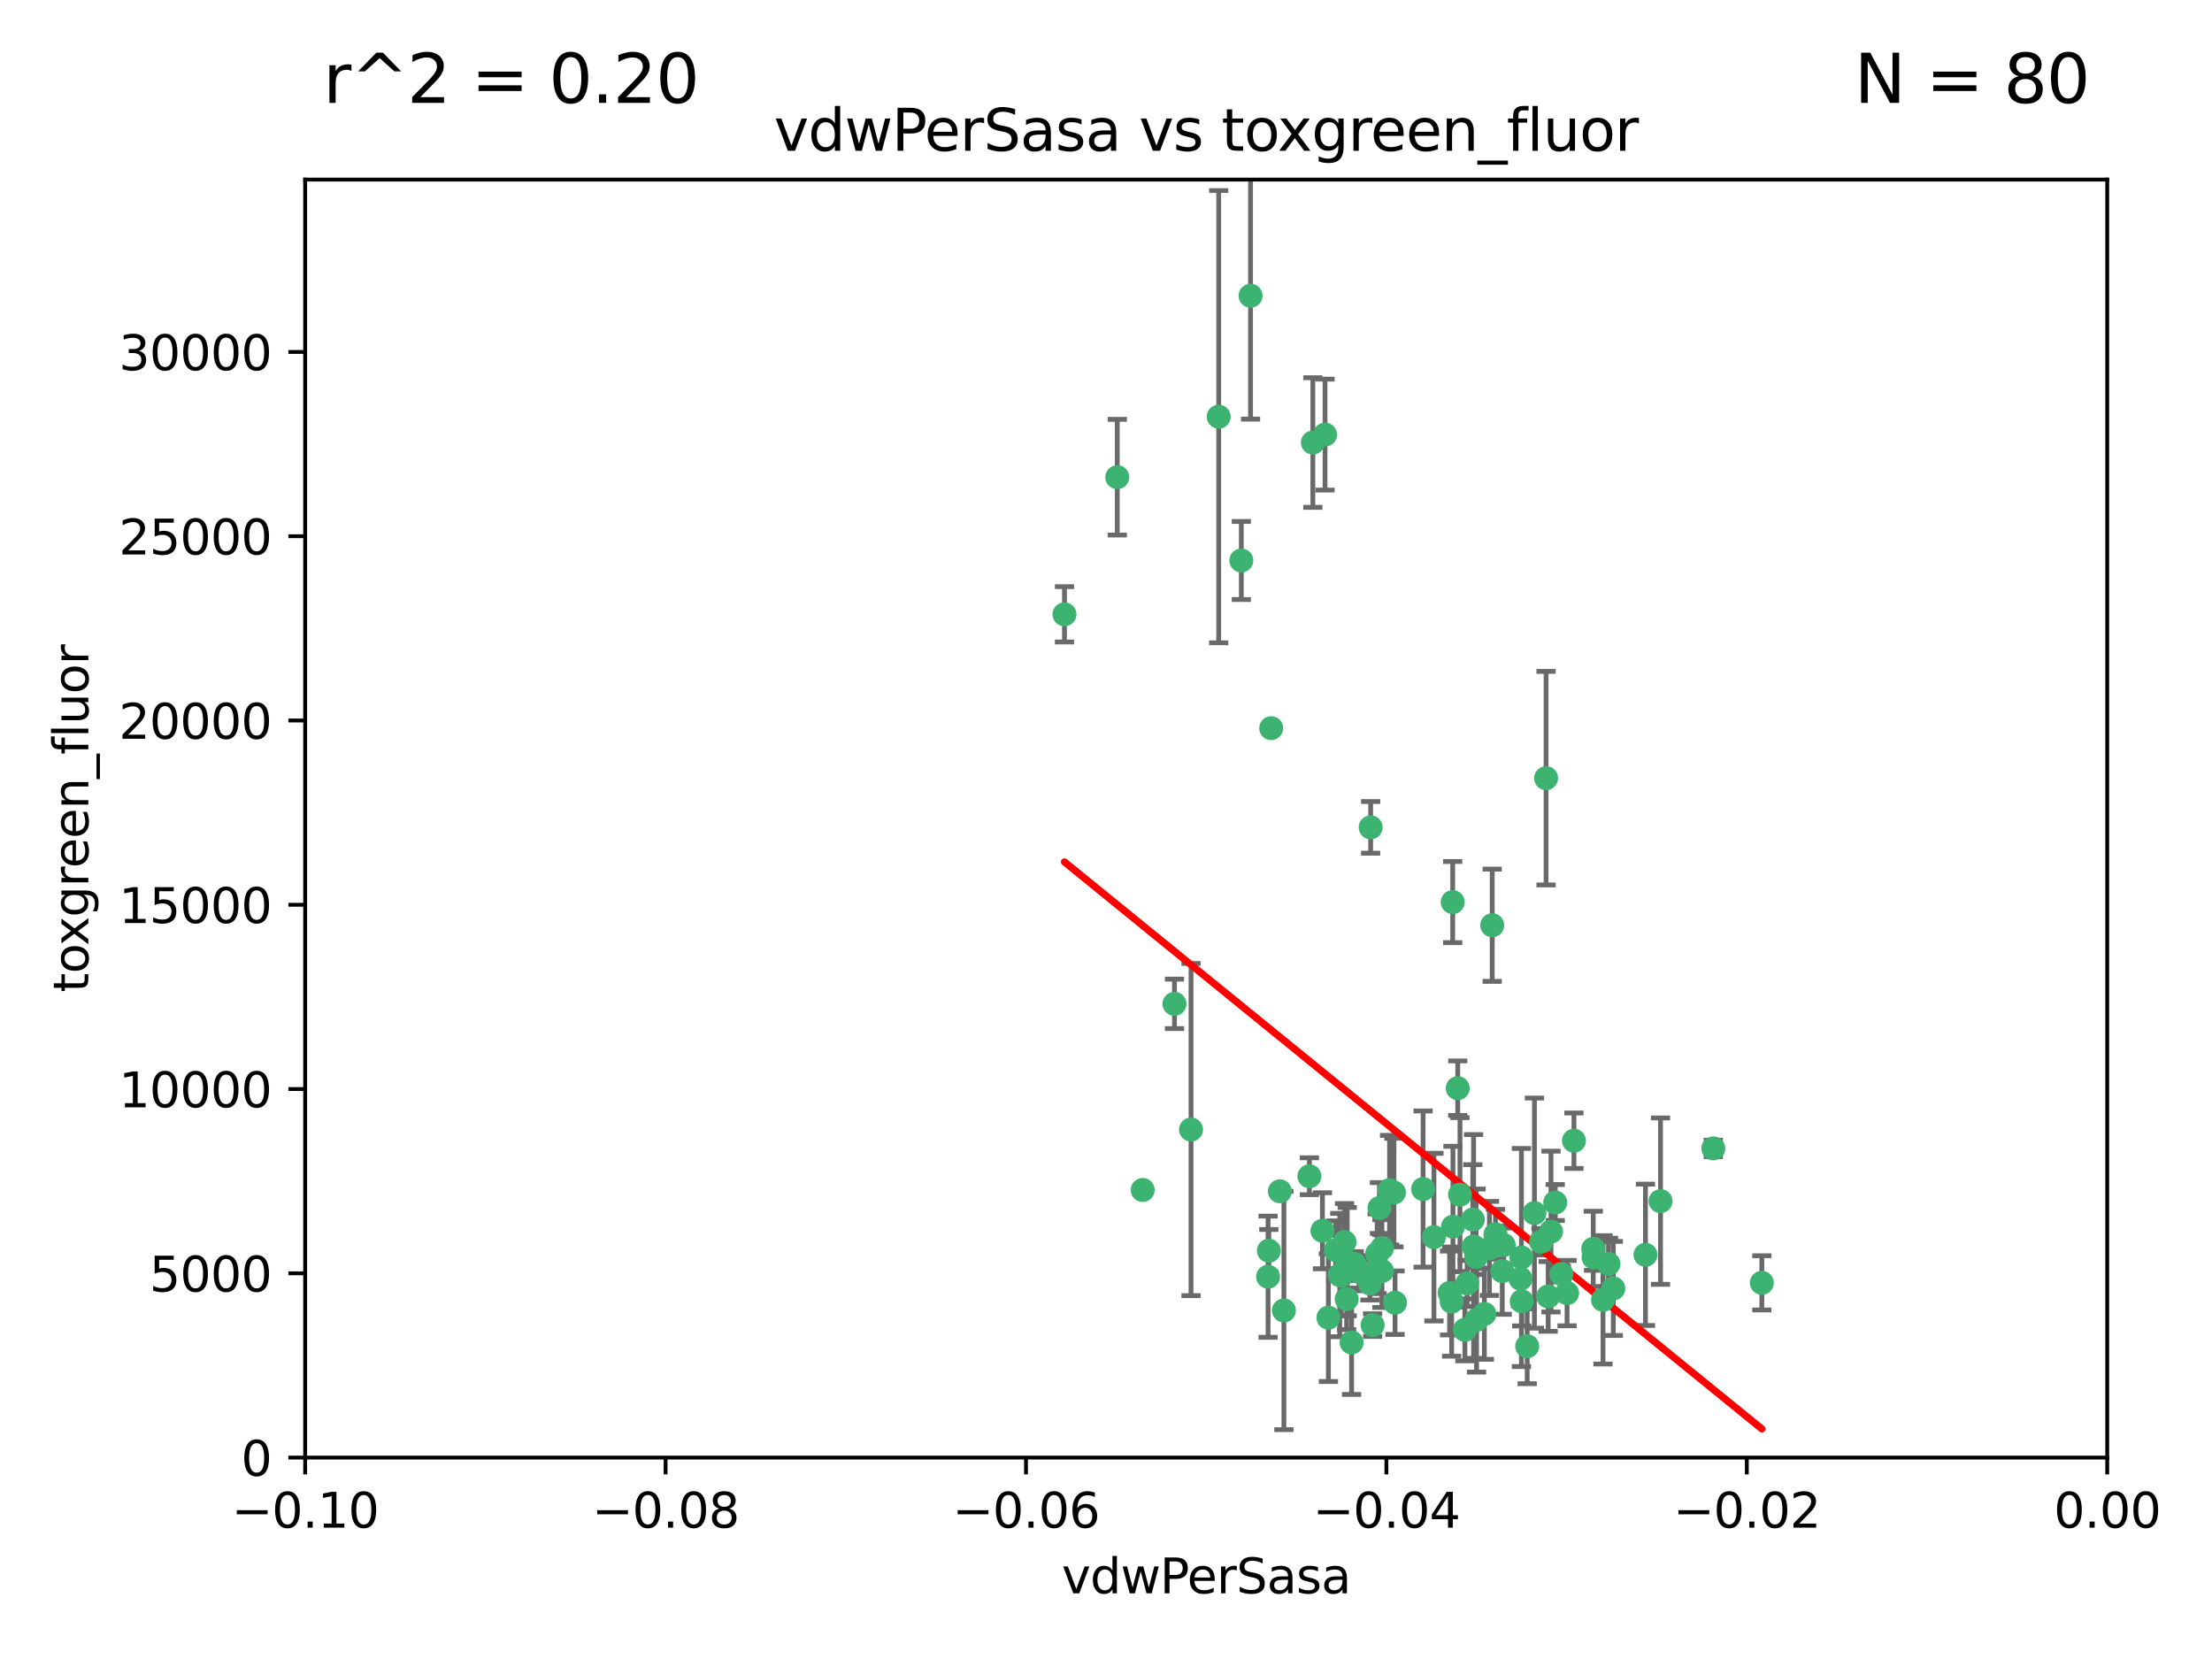 <?xml version="1.0" encoding="utf-8" standalone="no"?>
<!DOCTYPE svg PUBLIC "-//W3C//DTD SVG 1.1//EN"
  "http://www.w3.org/Graphics/SVG/1.1/DTD/svg11.dtd">
<svg xmlns:xlink="http://www.w3.org/1999/xlink" width="460.8pt" height="345.6pt" viewBox="0 0 460.8 345.6" xmlns="http://www.w3.org/2000/svg" version="1.1">
 <defs>
  <style type="text/css">*{stroke-linejoin: round; stroke-linecap: butt}</style>
 </defs>
 <g id="figure_1">
  <g id="patch_1">
   <path d="M 0 345.6 
L 460.8 345.6 
L 460.8 0 
L 0 0 
z
" style="fill: #ffffff"/>
  </g>
  <g id="axes_1">
   <g id="patch_2">
    <path d="M 63.571 303.64 
L 438.975 303.64 
L 438.975 37.411 
L 63.571 37.411 
z
" style="fill: #ffffff"/>
   </g>
   <g id="PathCollection_1">
    <defs>
     <path id="m0fbc9854af" d="M 0 1.118 
C 0.297 1.118 0.581 1 0.791 0.791 
C 1 0.581 1.118 0.297 1.118 0 
C 1.118 -0.297 1 -0.581 0.791 -0.791 
C 0.581 -1 0.297 -1.118 0 -1.118 
C -0.297 -1.118 -0.581 -1 -0.791 -0.791 
C -1 -0.581 -1.118 -0.297 -1.118 0 
C -1.118 0.297 -1 0.581 -0.791 0.791 
C -0.581 1 -0.297 1.118 0 1.118 
z
" style="stroke: #3cb371"/>
    </defs>
    <g clip-path="url(#pdcae516353)">
     <use xlink:href="#m0fbc9854af" x="273.49" y="92.187" style="fill: #3cb371; stroke: #3cb371"/>
     <use xlink:href="#m0fbc9854af" x="248.112" y="235.304" style="fill: #3cb371; stroke: #3cb371"/>
     <use xlink:href="#m0fbc9854af" x="264.81" y="151.693" style="fill: #3cb371; stroke: #3cb371"/>
     <use xlink:href="#m0fbc9854af" x="258.59" y="116.762" style="fill: #3cb371; stroke: #3cb371"/>
     <use xlink:href="#m0fbc9854af" x="260.513" y="61.614" style="fill: #3cb371; stroke: #3cb371"/>
     <use xlink:href="#m0fbc9854af" x="244.665" y="209.121" style="fill: #3cb371; stroke: #3cb371"/>
     <use xlink:href="#m0fbc9854af" x="221.75" y="127.973" style="fill: #3cb371; stroke: #3cb371"/>
     <use xlink:href="#m0fbc9854af" x="276.03" y="90.534" style="fill: #3cb371; stroke: #3cb371"/>
     <use xlink:href="#m0fbc9854af" x="232.747" y="99.407" style="fill: #3cb371; stroke: #3cb371"/>
     <use xlink:href="#m0fbc9854af" x="264.323" y="260.552" style="fill: #3cb371; stroke: #3cb371"/>
     <use xlink:href="#m0fbc9854af" x="303.675" y="226.692" style="fill: #3cb371; stroke: #3cb371"/>
     <use xlink:href="#m0fbc9854af" x="275.487" y="256.385" style="fill: #3cb371; stroke: #3cb371"/>
     <use xlink:href="#m0fbc9854af" x="253.879" y="86.8" style="fill: #3cb371; stroke: #3cb371"/>
     <use xlink:href="#m0fbc9854af" x="266.622" y="248.172" style="fill: #3cb371; stroke: #3cb371"/>
     <use xlink:href="#m0fbc9854af" x="310.854" y="192.743" style="fill: #3cb371; stroke: #3cb371"/>
     <use xlink:href="#m0fbc9854af" x="302.406" y="271.146" style="fill: #3cb371; stroke: #3cb371"/>
     <use xlink:href="#m0fbc9854af" x="278.262" y="260.427" style="fill: #3cb371; stroke: #3cb371"/>
     <use xlink:href="#m0fbc9854af" x="287.366" y="251.655" style="fill: #3cb371; stroke: #3cb371"/>
     <use xlink:href="#m0fbc9854af" x="302.676" y="255.535" style="fill: #3cb371; stroke: #3cb371"/>
     <use xlink:href="#m0fbc9854af" x="302.623" y="187.922" style="fill: #3cb371; stroke: #3cb371"/>
     <use xlink:href="#m0fbc9854af" x="290.614" y="271.377" style="fill: #3cb371; stroke: #3cb371"/>
     <use xlink:href="#m0fbc9854af" x="238.042" y="247.891" style="fill: #3cb371; stroke: #3cb371"/>
     <use xlink:href="#m0fbc9854af" x="309.22" y="273.715" style="fill: #3cb371; stroke: #3cb371"/>
     <use xlink:href="#m0fbc9854af" x="280.646" y="262.817" style="fill: #3cb371; stroke: #3cb371"/>
     <use xlink:href="#m0fbc9854af" x="272.771" y="245.034" style="fill: #3cb371; stroke: #3cb371"/>
     <use xlink:href="#m0fbc9854af" x="282.126" y="263.288" style="fill: #3cb371; stroke: #3cb371"/>
     <use xlink:href="#m0fbc9854af" x="267.459" y="272.992" style="fill: #3cb371; stroke: #3cb371"/>
     <use xlink:href="#m0fbc9854af" x="283.114" y="264.965" style="fill: #3cb371; stroke: #3cb371"/>
     <use xlink:href="#m0fbc9854af" x="289.472" y="247.93" style="fill: #3cb371; stroke: #3cb371"/>
     <use xlink:href="#m0fbc9854af" x="281.561" y="279.655" style="fill: #3cb371; stroke: #3cb371"/>
     <use xlink:href="#m0fbc9854af" x="286.888" y="261.183" style="fill: #3cb371; stroke: #3cb371"/>
     <use xlink:href="#m0fbc9854af" x="276.73" y="274.488" style="fill: #3cb371; stroke: #3cb371"/>
     <use xlink:href="#m0fbc9854af" x="304.14" y="248.866" style="fill: #3cb371; stroke: #3cb371"/>
     <use xlink:href="#m0fbc9854af" x="279.41" y="265.707" style="fill: #3cb371; stroke: #3cb371"/>
     <use xlink:href="#m0fbc9854af" x="287.879" y="264.778" style="fill: #3cb371; stroke: #3cb371"/>
     <use xlink:href="#m0fbc9854af" x="290.383" y="248.434" style="fill: #3cb371; stroke: #3cb371"/>
     <use xlink:href="#m0fbc9854af" x="279.096" y="265.618" style="fill: #3cb371; stroke: #3cb371"/>
     <use xlink:href="#m0fbc9854af" x="285.939" y="276.039" style="fill: #3cb371; stroke: #3cb371"/>
     <use xlink:href="#m0fbc9854af" x="264.163" y="265.959" style="fill: #3cb371; stroke: #3cb371"/>
     <use xlink:href="#m0fbc9854af" x="285.39" y="267.377" style="fill: #3cb371; stroke: #3cb371"/>
     <use xlink:href="#m0fbc9854af" x="301.975" y="269.355" style="fill: #3cb371; stroke: #3cb371"/>
     <use xlink:href="#m0fbc9854af" x="323.102" y="256.562" style="fill: #3cb371; stroke: #3cb371"/>
     <use xlink:href="#m0fbc9854af" x="280.535" y="270.619" style="fill: #3cb371; stroke: #3cb371"/>
     <use xlink:href="#m0fbc9854af" x="307.497" y="261.86" style="fill: #3cb371; stroke: #3cb371"/>
     <use xlink:href="#m0fbc9854af" x="285.529" y="172.356" style="fill: #3cb371; stroke: #3cb371"/>
     <use xlink:href="#m0fbc9854af" x="305.633" y="267.365" style="fill: #3cb371; stroke: #3cb371"/>
     <use xlink:href="#m0fbc9854af" x="284.845" y="265.335" style="fill: #3cb371; stroke: #3cb371"/>
     <use xlink:href="#m0fbc9854af" x="319.652" y="252.714" style="fill: #3cb371; stroke: #3cb371"/>
     <use xlink:href="#m0fbc9854af" x="322.513" y="270.071" style="fill: #3cb371; stroke: #3cb371"/>
     <use xlink:href="#m0fbc9854af" x="325.262" y="265.402" style="fill: #3cb371; stroke: #3cb371"/>
     <use xlink:href="#m0fbc9854af" x="321.023" y="258.681" style="fill: #3cb371; stroke: #3cb371"/>
     <use xlink:href="#m0fbc9854af" x="296.456" y="247.697" style="fill: #3cb371; stroke: #3cb371"/>
     <use xlink:href="#m0fbc9854af" x="280.089" y="258.744" style="fill: #3cb371; stroke: #3cb371"/>
     <use xlink:href="#m0fbc9854af" x="322.074" y="162.105" style="fill: #3cb371; stroke: #3cb371"/>
     <use xlink:href="#m0fbc9854af" x="313.244" y="259.36" style="fill: #3cb371; stroke: #3cb371"/>
     <use xlink:href="#m0fbc9854af" x="310.279" y="260.068" style="fill: #3cb371; stroke: #3cb371"/>
     <use xlink:href="#m0fbc9854af" x="331.902" y="260.163" style="fill: #3cb371; stroke: #3cb371"/>
     <use xlink:href="#m0fbc9854af" x="298.715" y="257.715" style="fill: #3cb371; stroke: #3cb371"/>
     <use xlink:href="#m0fbc9854af" x="287.886" y="260.019" style="fill: #3cb371; stroke: #3cb371"/>
     <use xlink:href="#m0fbc9854af" x="331.967" y="261.935" style="fill: #3cb371; stroke: #3cb371"/>
     <use xlink:href="#m0fbc9854af" x="327.882" y="237.633" style="fill: #3cb371; stroke: #3cb371"/>
     <use xlink:href="#m0fbc9854af" x="311.54" y="257.112" style="fill: #3cb371; stroke: #3cb371"/>
     <use xlink:href="#m0fbc9854af" x="305.159" y="277.035" style="fill: #3cb371; stroke: #3cb371"/>
     <use xlink:href="#m0fbc9854af" x="306.814" y="254.057" style="fill: #3cb371; stroke: #3cb371"/>
     <use xlink:href="#m0fbc9854af" x="345.919" y="250.216" style="fill: #3cb371; stroke: #3cb371"/>
     <use xlink:href="#m0fbc9854af" x="318.143" y="280.448" style="fill: #3cb371; stroke: #3cb371"/>
     <use xlink:href="#m0fbc9854af" x="316.755" y="266.395" style="fill: #3cb371; stroke: #3cb371"/>
     <use xlink:href="#m0fbc9854af" x="333.935" y="270.784" style="fill: #3cb371; stroke: #3cb371"/>
     <use xlink:href="#m0fbc9854af" x="307.593" y="274.971" style="fill: #3cb371; stroke: #3cb371"/>
     <use xlink:href="#m0fbc9854af" x="356.911" y="239.234" style="fill: #3cb371; stroke: #3cb371"/>
     <use xlink:href="#m0fbc9854af" x="306.976" y="259.667" style="fill: #3cb371; stroke: #3cb371"/>
     <use xlink:href="#m0fbc9854af" x="323.985" y="250.509" style="fill: #3cb371; stroke: #3cb371"/>
     <use xlink:href="#m0fbc9854af" x="367.024" y="267.238" style="fill: #3cb371; stroke: #3cb371"/>
     <use xlink:href="#m0fbc9854af" x="326.448" y="269.377" style="fill: #3cb371; stroke: #3cb371"/>
     <use xlink:href="#m0fbc9854af" x="335.07" y="263.294" style="fill: #3cb371; stroke: #3cb371"/>
     <use xlink:href="#m0fbc9854af" x="317.005" y="271.085" style="fill: #3cb371; stroke: #3cb371"/>
     <use xlink:href="#m0fbc9854af" x="336.083" y="268.409" style="fill: #3cb371; stroke: #3cb371"/>
     <use xlink:href="#m0fbc9854af" x="342.78" y="261.393" style="fill: #3cb371; stroke: #3cb371"/>
     <use xlink:href="#m0fbc9854af" x="316.941" y="261.957" style="fill: #3cb371; stroke: #3cb371"/>
     <use xlink:href="#m0fbc9854af" x="312.949" y="264.797" style="fill: #3cb371; stroke: #3cb371"/>
    </g>
   </g>
   <g id="matplotlib.axis_1">
    <g id="xtick_1">
     <g id="line2d_1">
      <defs>
       <path id="m326e7e6096" d="M 0 0 
L 0 3.5 
" style="stroke: #000000; stroke-width: 0.8"/>
      </defs>
      <g>
       <use xlink:href="#m326e7e6096" x="63.571" y="303.64" style="stroke: #000000; stroke-width: 0.8"/>
      </g>
     </g>
     <g id="text_1">
      <!-- −0.10 -->
      <g transform="translate(48.249 318.238)scale(0.1 -0.1)">
       <defs>
        <path id="DejaVuSans-2212" d="M 678 2272 
L 4684 2272 
L 4684 1741 
L 678 1741 
L 678 2272 
z
" transform="scale(0.016)"/>
        <path id="DejaVuSans-30" d="M 2034 4250 
Q 1547 4250 1301 3770 
Q 1056 3291 1056 2328 
Q 1056 1369 1301 889 
Q 1547 409 2034 409 
Q 2525 409 2770 889 
Q 3016 1369 3016 2328 
Q 3016 3291 2770 3770 
Q 2525 4250 2034 4250 
z
M 2034 4750 
Q 2819 4750 3233 4129 
Q 3647 3509 3647 2328 
Q 3647 1150 3233 529 
Q 2819 -91 2034 -91 
Q 1250 -91 836 529 
Q 422 1150 422 2328 
Q 422 3509 836 4129 
Q 1250 4750 2034 4750 
z
" transform="scale(0.016)"/>
        <path id="DejaVuSans-2e" d="M 684 794 
L 1344 794 
L 1344 0 
L 684 0 
L 684 794 
z
" transform="scale(0.016)"/>
        <path id="DejaVuSans-31" d="M 794 531 
L 1825 531 
L 1825 4091 
L 703 3866 
L 703 4441 
L 1819 4666 
L 2450 4666 
L 2450 531 
L 3481 531 
L 3481 0 
L 794 0 
L 794 531 
z
" transform="scale(0.016)"/>
       </defs>
       <use xlink:href="#DejaVuSans-2212"/>
       <use xlink:href="#DejaVuSans-30" x="83.789"/>
       <use xlink:href="#DejaVuSans-2e" x="147.412"/>
       <use xlink:href="#DejaVuSans-31" x="179.199"/>
       <use xlink:href="#DejaVuSans-30" x="242.822"/>
      </g>
     </g>
    </g>
    <g id="xtick_2">
     <g id="line2d_2">
      <g>
       <use xlink:href="#m326e7e6096" x="138.652" y="303.64" style="stroke: #000000; stroke-width: 0.8"/>
      </g>
     </g>
     <g id="text_2">
      <!-- −0.08 -->
      <g transform="translate(123.329 318.238)scale(0.1 -0.1)">
       <defs>
        <path id="DejaVuSans-38" d="M 2034 2216 
Q 1584 2216 1326 1975 
Q 1069 1734 1069 1313 
Q 1069 891 1326 650 
Q 1584 409 2034 409 
Q 2484 409 2743 651 
Q 3003 894 3003 1313 
Q 3003 1734 2745 1975 
Q 2488 2216 2034 2216 
z
M 1403 2484 
Q 997 2584 770 2862 
Q 544 3141 544 3541 
Q 544 4100 942 4425 
Q 1341 4750 2034 4750 
Q 2731 4750 3128 4425 
Q 3525 4100 3525 3541 
Q 3525 3141 3298 2862 
Q 3072 2584 2669 2484 
Q 3125 2378 3379 2068 
Q 3634 1759 3634 1313 
Q 3634 634 3220 271 
Q 2806 -91 2034 -91 
Q 1263 -91 848 271 
Q 434 634 434 1313 
Q 434 1759 690 2068 
Q 947 2378 1403 2484 
z
M 1172 3481 
Q 1172 3119 1398 2916 
Q 1625 2713 2034 2713 
Q 2441 2713 2670 2916 
Q 2900 3119 2900 3481 
Q 2900 3844 2670 4047 
Q 2441 4250 2034 4250 
Q 1625 4250 1398 4047 
Q 1172 3844 1172 3481 
z
" transform="scale(0.016)"/>
       </defs>
       <use xlink:href="#DejaVuSans-2212"/>
       <use xlink:href="#DejaVuSans-30" x="83.789"/>
       <use xlink:href="#DejaVuSans-2e" x="147.412"/>
       <use xlink:href="#DejaVuSans-30" x="179.199"/>
       <use xlink:href="#DejaVuSans-38" x="242.822"/>
      </g>
     </g>
    </g>
    <g id="xtick_3">
     <g id="line2d_3">
      <g>
       <use xlink:href="#m326e7e6096" x="213.733" y="303.64" style="stroke: #000000; stroke-width: 0.8"/>
      </g>
     </g>
     <g id="text_3">
      <!-- −0.06 -->
      <g transform="translate(198.41 318.238)scale(0.1 -0.1)">
       <defs>
        <path id="DejaVuSans-36" d="M 2113 2584 
Q 1688 2584 1439 2293 
Q 1191 2003 1191 1497 
Q 1191 994 1439 701 
Q 1688 409 2113 409 
Q 2538 409 2786 701 
Q 3034 994 3034 1497 
Q 3034 2003 2786 2293 
Q 2538 2584 2113 2584 
z
M 3366 4563 
L 3366 3988 
Q 3128 4100 2886 4159 
Q 2644 4219 2406 4219 
Q 1781 4219 1451 3797 
Q 1122 3375 1075 2522 
Q 1259 2794 1537 2939 
Q 1816 3084 2150 3084 
Q 2853 3084 3261 2657 
Q 3669 2231 3669 1497 
Q 3669 778 3244 343 
Q 2819 -91 2113 -91 
Q 1303 -91 875 529 
Q 447 1150 447 2328 
Q 447 3434 972 4092 
Q 1497 4750 2381 4750 
Q 2619 4750 2861 4703 
Q 3103 4656 3366 4563 
z
" transform="scale(0.016)"/>
       </defs>
       <use xlink:href="#DejaVuSans-2212"/>
       <use xlink:href="#DejaVuSans-30" x="83.789"/>
       <use xlink:href="#DejaVuSans-2e" x="147.412"/>
       <use xlink:href="#DejaVuSans-30" x="179.199"/>
       <use xlink:href="#DejaVuSans-36" x="242.822"/>
      </g>
     </g>
    </g>
    <g id="xtick_4">
     <g id="line2d_4">
      <g>
       <use xlink:href="#m326e7e6096" x="288.813" y="303.64" style="stroke: #000000; stroke-width: 0.8"/>
      </g>
     </g>
     <g id="text_4">
      <!-- −0.04 -->
      <g transform="translate(273.491 318.238)scale(0.1 -0.1)">
       <defs>
        <path id="DejaVuSans-34" d="M 2419 4116 
L 825 1625 
L 2419 1625 
L 2419 4116 
z
M 2253 4666 
L 3047 4666 
L 3047 1625 
L 3713 1625 
L 3713 1100 
L 3047 1100 
L 3047 0 
L 2419 0 
L 2419 1100 
L 313 1100 
L 313 1709 
L 2253 4666 
z
" transform="scale(0.016)"/>
       </defs>
       <use xlink:href="#DejaVuSans-2212"/>
       <use xlink:href="#DejaVuSans-30" x="83.789"/>
       <use xlink:href="#DejaVuSans-2e" x="147.412"/>
       <use xlink:href="#DejaVuSans-30" x="179.199"/>
       <use xlink:href="#DejaVuSans-34" x="242.822"/>
      </g>
     </g>
    </g>
    <g id="xtick_5">
     <g id="line2d_5">
      <g>
       <use xlink:href="#m326e7e6096" x="363.894" y="303.64" style="stroke: #000000; stroke-width: 0.8"/>
      </g>
     </g>
     <g id="text_5">
      <!-- −0.02 -->
      <g transform="translate(348.572 318.238)scale(0.1 -0.1)">
       <defs>
        <path id="DejaVuSans-32" d="M 1228 531 
L 3431 531 
L 3431 0 
L 469 0 
L 469 531 
Q 828 903 1448 1529 
Q 2069 2156 2228 2338 
Q 2531 2678 2651 2914 
Q 2772 3150 2772 3378 
Q 2772 3750 2511 3984 
Q 2250 4219 1831 4219 
Q 1534 4219 1204 4116 
Q 875 4013 500 3803 
L 500 4441 
Q 881 4594 1212 4672 
Q 1544 4750 1819 4750 
Q 2544 4750 2975 4387 
Q 3406 4025 3406 3419 
Q 3406 3131 3298 2873 
Q 3191 2616 2906 2266 
Q 2828 2175 2409 1742 
Q 1991 1309 1228 531 
z
" transform="scale(0.016)"/>
       </defs>
       <use xlink:href="#DejaVuSans-2212"/>
       <use xlink:href="#DejaVuSans-30" x="83.789"/>
       <use xlink:href="#DejaVuSans-2e" x="147.412"/>
       <use xlink:href="#DejaVuSans-30" x="179.199"/>
       <use xlink:href="#DejaVuSans-32" x="242.822"/>
      </g>
     </g>
    </g>
    <g id="xtick_6">
     <g id="line2d_6">
      <g>
       <use xlink:href="#m326e7e6096" x="438.975" y="303.64" style="stroke: #000000; stroke-width: 0.8"/>
      </g>
     </g>
     <g id="text_6">
      <!-- 0.00 -->
      <g transform="translate(427.842 318.238)scale(0.1 -0.1)">
       <use xlink:href="#DejaVuSans-30"/>
       <use xlink:href="#DejaVuSans-2e" x="63.623"/>
       <use xlink:href="#DejaVuSans-30" x="95.41"/>
       <use xlink:href="#DejaVuSans-30" x="159.033"/>
      </g>
     </g>
    </g>
    <g id="text_7">
     <!-- vdwPerSasa -->
     <g transform="translate(221.178 331.917)scale(0.1 -0.1)">
      <defs>
       <path id="DejaVuSans-76" d="M 191 3500 
L 800 3500 
L 1894 563 
L 2988 3500 
L 3597 3500 
L 2284 0 
L 1503 0 
L 191 3500 
z
" transform="scale(0.016)"/>
       <path id="DejaVuSans-64" d="M 2906 2969 
L 2906 4863 
L 3481 4863 
L 3481 0 
L 2906 0 
L 2906 525 
Q 2725 213 2448 61 
Q 2172 -91 1784 -91 
Q 1150 -91 751 415 
Q 353 922 353 1747 
Q 353 2572 751 3078 
Q 1150 3584 1784 3584 
Q 2172 3584 2448 3432 
Q 2725 3281 2906 2969 
z
M 947 1747 
Q 947 1113 1208 752 
Q 1469 391 1925 391 
Q 2381 391 2643 752 
Q 2906 1113 2906 1747 
Q 2906 2381 2643 2742 
Q 2381 3103 1925 3103 
Q 1469 3103 1208 2742 
Q 947 2381 947 1747 
z
" transform="scale(0.016)"/>
       <path id="DejaVuSans-77" d="M 269 3500 
L 844 3500 
L 1563 769 
L 2278 3500 
L 2956 3500 
L 3675 769 
L 4391 3500 
L 4966 3500 
L 4050 0 
L 3372 0 
L 2619 2869 
L 1863 0 
L 1184 0 
L 269 3500 
z
" transform="scale(0.016)"/>
       <path id="DejaVuSans-50" d="M 1259 4147 
L 1259 2394 
L 2053 2394 
Q 2494 2394 2734 2622 
Q 2975 2850 2975 3272 
Q 2975 3691 2734 3919 
Q 2494 4147 2053 4147 
L 1259 4147 
z
M 628 4666 
L 2053 4666 
Q 2838 4666 3239 4311 
Q 3641 3956 3641 3272 
Q 3641 2581 3239 2228 
Q 2838 1875 2053 1875 
L 1259 1875 
L 1259 0 
L 628 0 
L 628 4666 
z
" transform="scale(0.016)"/>
       <path id="DejaVuSans-65" d="M 3597 1894 
L 3597 1613 
L 953 1613 
Q 991 1019 1311 708 
Q 1631 397 2203 397 
Q 2534 397 2845 478 
Q 3156 559 3463 722 
L 3463 178 
Q 3153 47 2828 -22 
Q 2503 -91 2169 -91 
Q 1331 -91 842 396 
Q 353 884 353 1716 
Q 353 2575 817 3079 
Q 1281 3584 2069 3584 
Q 2775 3584 3186 3129 
Q 3597 2675 3597 1894 
z
M 3022 2063 
Q 3016 2534 2758 2815 
Q 2500 3097 2075 3097 
Q 1594 3097 1305 2825 
Q 1016 2553 972 2059 
L 3022 2063 
z
" transform="scale(0.016)"/>
       <path id="DejaVuSans-72" d="M 2631 2963 
Q 2534 3019 2420 3045 
Q 2306 3072 2169 3072 
Q 1681 3072 1420 2755 
Q 1159 2438 1159 1844 
L 1159 0 
L 581 0 
L 581 3500 
L 1159 3500 
L 1159 2956 
Q 1341 3275 1631 3429 
Q 1922 3584 2338 3584 
Q 2397 3584 2469 3576 
Q 2541 3569 2628 3553 
L 2631 2963 
z
" transform="scale(0.016)"/>
       <path id="DejaVuSans-53" d="M 3425 4513 
L 3425 3897 
Q 3066 4069 2747 4153 
Q 2428 4238 2131 4238 
Q 1616 4238 1336 4038 
Q 1056 3838 1056 3469 
Q 1056 3159 1242 3001 
Q 1428 2844 1947 2747 
L 2328 2669 
Q 3034 2534 3370 2195 
Q 3706 1856 3706 1288 
Q 3706 609 3251 259 
Q 2797 -91 1919 -91 
Q 1588 -91 1214 -16 
Q 841 59 441 206 
L 441 856 
Q 825 641 1194 531 
Q 1563 422 1919 422 
Q 2459 422 2753 634 
Q 3047 847 3047 1241 
Q 3047 1584 2836 1778 
Q 2625 1972 2144 2069 
L 1759 2144 
Q 1053 2284 737 2584 
Q 422 2884 422 3419 
Q 422 4038 858 4394 
Q 1294 4750 2059 4750 
Q 2388 4750 2728 4690 
Q 3069 4631 3425 4513 
z
" transform="scale(0.016)"/>
       <path id="DejaVuSans-61" d="M 2194 1759 
Q 1497 1759 1228 1600 
Q 959 1441 959 1056 
Q 959 750 1161 570 
Q 1363 391 1709 391 
Q 2188 391 2477 730 
Q 2766 1069 2766 1631 
L 2766 1759 
L 2194 1759 
z
M 3341 1997 
L 3341 0 
L 2766 0 
L 2766 531 
Q 2569 213 2275 61 
Q 1981 -91 1556 -91 
Q 1019 -91 701 211 
Q 384 513 384 1019 
Q 384 1609 779 1909 
Q 1175 2209 1959 2209 
L 2766 2209 
L 2766 2266 
Q 2766 2663 2505 2880 
Q 2244 3097 1772 3097 
Q 1472 3097 1187 3025 
Q 903 2953 641 2809 
L 641 3341 
Q 956 3463 1253 3523 
Q 1550 3584 1831 3584 
Q 2591 3584 2966 3190 
Q 3341 2797 3341 1997 
z
" transform="scale(0.016)"/>
       <path id="DejaVuSans-73" d="M 2834 3397 
L 2834 2853 
Q 2591 2978 2328 3040 
Q 2066 3103 1784 3103 
Q 1356 3103 1142 2972 
Q 928 2841 928 2578 
Q 928 2378 1081 2264 
Q 1234 2150 1697 2047 
L 1894 2003 
Q 2506 1872 2764 1633 
Q 3022 1394 3022 966 
Q 3022 478 2636 193 
Q 2250 -91 1575 -91 
Q 1294 -91 989 -36 
Q 684 19 347 128 
L 347 722 
Q 666 556 975 473 
Q 1284 391 1588 391 
Q 1994 391 2212 530 
Q 2431 669 2431 922 
Q 2431 1156 2273 1281 
Q 2116 1406 1581 1522 
L 1381 1569 
Q 847 1681 609 1914 
Q 372 2147 372 2553 
Q 372 3047 722 3315 
Q 1072 3584 1716 3584 
Q 2034 3584 2315 3537 
Q 2597 3491 2834 3397 
z
" transform="scale(0.016)"/>
      </defs>
      <use xlink:href="#DejaVuSans-76"/>
      <use xlink:href="#DejaVuSans-64" x="59.18"/>
      <use xlink:href="#DejaVuSans-77" x="122.656"/>
      <use xlink:href="#DejaVuSans-50" x="204.443"/>
      <use xlink:href="#DejaVuSans-65" x="261.121"/>
      <use xlink:href="#DejaVuSans-72" x="322.645"/>
      <use xlink:href="#DejaVuSans-53" x="363.758"/>
      <use xlink:href="#DejaVuSans-61" x="427.234"/>
      <use xlink:href="#DejaVuSans-73" x="488.514"/>
      <use xlink:href="#DejaVuSans-61" x="540.613"/>
     </g>
    </g>
   </g>
   <g id="matplotlib.axis_2">
    <g id="ytick_1">
     <g id="line2d_7">
      <defs>
       <path id="ma53ccf01e6" d="M 0 0 
L -3.5 0 
" style="stroke: #000000; stroke-width: 0.8"/>
      </defs>
      <g>
       <use xlink:href="#ma53ccf01e6" x="63.571" y="303.64" style="stroke: #000000; stroke-width: 0.8"/>
      </g>
     </g>
     <g id="text_8">
      <!-- 0 -->
      <g transform="translate(50.209 307.439)scale(0.1 -0.1)">
       <use xlink:href="#DejaVuSans-30"/>
      </g>
     </g>
    </g>
    <g id="ytick_2">
     <g id="line2d_8">
      <g>
       <use xlink:href="#ma53ccf01e6" x="63.571" y="265.253" style="stroke: #000000; stroke-width: 0.8"/>
      </g>
     </g>
     <g id="text_9">
      <!-- 5000 -->
      <g transform="translate(31.121 269.052)scale(0.1 -0.1)">
       <defs>
        <path id="DejaVuSans-35" d="M 691 4666 
L 3169 4666 
L 3169 4134 
L 1269 4134 
L 1269 2991 
Q 1406 3038 1543 3061 
Q 1681 3084 1819 3084 
Q 2600 3084 3056 2656 
Q 3513 2228 3513 1497 
Q 3513 744 3044 326 
Q 2575 -91 1722 -91 
Q 1428 -91 1123 -41 
Q 819 9 494 109 
L 494 744 
Q 775 591 1075 516 
Q 1375 441 1709 441 
Q 2250 441 2565 725 
Q 2881 1009 2881 1497 
Q 2881 1984 2565 2268 
Q 2250 2553 1709 2553 
Q 1456 2553 1204 2497 
Q 953 2441 691 2322 
L 691 4666 
z
" transform="scale(0.016)"/>
       </defs>
       <use xlink:href="#DejaVuSans-35"/>
       <use xlink:href="#DejaVuSans-30" x="63.623"/>
       <use xlink:href="#DejaVuSans-30" x="127.246"/>
       <use xlink:href="#DejaVuSans-30" x="190.869"/>
      </g>
     </g>
    </g>
    <g id="ytick_3">
     <g id="line2d_9">
      <g>
       <use xlink:href="#ma53ccf01e6" x="63.571" y="226.866" style="stroke: #000000; stroke-width: 0.8"/>
      </g>
     </g>
     <g id="text_10">
      <!-- 10000 -->
      <g transform="translate(24.759 230.665)scale(0.1 -0.1)">
       <use xlink:href="#DejaVuSans-31"/>
       <use xlink:href="#DejaVuSans-30" x="63.623"/>
       <use xlink:href="#DejaVuSans-30" x="127.246"/>
       <use xlink:href="#DejaVuSans-30" x="190.869"/>
       <use xlink:href="#DejaVuSans-30" x="254.492"/>
      </g>
     </g>
    </g>
    <g id="ytick_4">
     <g id="line2d_10">
      <g>
       <use xlink:href="#ma53ccf01e6" x="63.571" y="188.479" style="stroke: #000000; stroke-width: 0.8"/>
      </g>
     </g>
     <g id="text_11">
      <!-- 15000 -->
      <g transform="translate(24.759 192.278)scale(0.1 -0.1)">
       <use xlink:href="#DejaVuSans-31"/>
       <use xlink:href="#DejaVuSans-35" x="63.623"/>
       <use xlink:href="#DejaVuSans-30" x="127.246"/>
       <use xlink:href="#DejaVuSans-30" x="190.869"/>
       <use xlink:href="#DejaVuSans-30" x="254.492"/>
      </g>
     </g>
    </g>
    <g id="ytick_5">
     <g id="line2d_11">
      <g>
       <use xlink:href="#ma53ccf01e6" x="63.571" y="150.092" style="stroke: #000000; stroke-width: 0.8"/>
      </g>
     </g>
     <g id="text_12">
      <!-- 20000 -->
      <g transform="translate(24.759 153.891)scale(0.1 -0.1)">
       <use xlink:href="#DejaVuSans-32"/>
       <use xlink:href="#DejaVuSans-30" x="63.623"/>
       <use xlink:href="#DejaVuSans-30" x="127.246"/>
       <use xlink:href="#DejaVuSans-30" x="190.869"/>
       <use xlink:href="#DejaVuSans-30" x="254.492"/>
      </g>
     </g>
    </g>
    <g id="ytick_6">
     <g id="line2d_12">
      <g>
       <use xlink:href="#ma53ccf01e6" x="63.571" y="111.705" style="stroke: #000000; stroke-width: 0.8"/>
      </g>
     </g>
     <g id="text_13">
      <!-- 25000 -->
      <g transform="translate(24.759 115.504)scale(0.1 -0.1)">
       <use xlink:href="#DejaVuSans-32"/>
       <use xlink:href="#DejaVuSans-35" x="63.623"/>
       <use xlink:href="#DejaVuSans-30" x="127.246"/>
       <use xlink:href="#DejaVuSans-30" x="190.869"/>
       <use xlink:href="#DejaVuSans-30" x="254.492"/>
      </g>
     </g>
    </g>
    <g id="ytick_7">
     <g id="line2d_13">
      <g>
       <use xlink:href="#ma53ccf01e6" x="63.571" y="73.317" style="stroke: #000000; stroke-width: 0.8"/>
      </g>
     </g>
     <g id="text_14">
      <!-- 30000 -->
      <g transform="translate(24.759 77.117)scale(0.1 -0.1)">
       <defs>
        <path id="DejaVuSans-33" d="M 2597 2516 
Q 3050 2419 3304 2112 
Q 3559 1806 3559 1356 
Q 3559 666 3084 287 
Q 2609 -91 1734 -91 
Q 1441 -91 1130 -33 
Q 819 25 488 141 
L 488 750 
Q 750 597 1062 519 
Q 1375 441 1716 441 
Q 2309 441 2620 675 
Q 2931 909 2931 1356 
Q 2931 1769 2642 2001 
Q 2353 2234 1838 2234 
L 1294 2234 
L 1294 2753 
L 1863 2753 
Q 2328 2753 2575 2939 
Q 2822 3125 2822 3475 
Q 2822 3834 2567 4026 
Q 2313 4219 1838 4219 
Q 1578 4219 1281 4162 
Q 984 4106 628 3988 
L 628 4550 
Q 988 4650 1302 4700 
Q 1616 4750 1894 4750 
Q 2613 4750 3031 4423 
Q 3450 4097 3450 3541 
Q 3450 3153 3228 2886 
Q 3006 2619 2597 2516 
z
" transform="scale(0.016)"/>
       </defs>
       <use xlink:href="#DejaVuSans-33"/>
       <use xlink:href="#DejaVuSans-30" x="63.623"/>
       <use xlink:href="#DejaVuSans-30" x="127.246"/>
       <use xlink:href="#DejaVuSans-30" x="190.869"/>
       <use xlink:href="#DejaVuSans-30" x="254.492"/>
      </g>
     </g>
    </g>
    <g id="text_15">
     <!-- toxgreen_fluor -->
     <g transform="translate(18.401 206.72)rotate(-90)scale(0.1 -0.1)">
      <defs>
       <path id="DejaVuSans-74" d="M 1172 4494 
L 1172 3500 
L 2356 3500 
L 2356 3053 
L 1172 3053 
L 1172 1153 
Q 1172 725 1289 603 
Q 1406 481 1766 481 
L 2356 481 
L 2356 0 
L 1766 0 
Q 1100 0 847 248 
Q 594 497 594 1153 
L 594 3053 
L 172 3053 
L 172 3500 
L 594 3500 
L 594 4494 
L 1172 4494 
z
" transform="scale(0.016)"/>
       <path id="DejaVuSans-6f" d="M 1959 3097 
Q 1497 3097 1228 2736 
Q 959 2375 959 1747 
Q 959 1119 1226 758 
Q 1494 397 1959 397 
Q 2419 397 2687 759 
Q 2956 1122 2956 1747 
Q 2956 2369 2687 2733 
Q 2419 3097 1959 3097 
z
M 1959 3584 
Q 2709 3584 3137 3096 
Q 3566 2609 3566 1747 
Q 3566 888 3137 398 
Q 2709 -91 1959 -91 
Q 1206 -91 779 398 
Q 353 888 353 1747 
Q 353 2609 779 3096 
Q 1206 3584 1959 3584 
z
" transform="scale(0.016)"/>
       <path id="DejaVuSans-78" d="M 3513 3500 
L 2247 1797 
L 3578 0 
L 2900 0 
L 1881 1375 
L 863 0 
L 184 0 
L 1544 1831 
L 300 3500 
L 978 3500 
L 1906 2253 
L 2834 3500 
L 3513 3500 
z
" transform="scale(0.016)"/>
       <path id="DejaVuSans-67" d="M 2906 1791 
Q 2906 2416 2648 2759 
Q 2391 3103 1925 3103 
Q 1463 3103 1205 2759 
Q 947 2416 947 1791 
Q 947 1169 1205 825 
Q 1463 481 1925 481 
Q 2391 481 2648 825 
Q 2906 1169 2906 1791 
z
M 3481 434 
Q 3481 -459 3084 -895 
Q 2688 -1331 1869 -1331 
Q 1566 -1331 1297 -1286 
Q 1028 -1241 775 -1147 
L 775 -588 
Q 1028 -725 1275 -790 
Q 1522 -856 1778 -856 
Q 2344 -856 2625 -561 
Q 2906 -266 2906 331 
L 2906 616 
Q 2728 306 2450 153 
Q 2172 0 1784 0 
Q 1141 0 747 490 
Q 353 981 353 1791 
Q 353 2603 747 3093 
Q 1141 3584 1784 3584 
Q 2172 3584 2450 3431 
Q 2728 3278 2906 2969 
L 2906 3500 
L 3481 3500 
L 3481 434 
z
" transform="scale(0.016)"/>
       <path id="DejaVuSans-6e" d="M 3513 2113 
L 3513 0 
L 2938 0 
L 2938 2094 
Q 2938 2591 2744 2837 
Q 2550 3084 2163 3084 
Q 1697 3084 1428 2787 
Q 1159 2491 1159 1978 
L 1159 0 
L 581 0 
L 581 3500 
L 1159 3500 
L 1159 2956 
Q 1366 3272 1645 3428 
Q 1925 3584 2291 3584 
Q 2894 3584 3203 3211 
Q 3513 2838 3513 2113 
z
" transform="scale(0.016)"/>
       <path id="DejaVuSans-5f" d="M 3263 -1063 
L 3263 -1509 
L -63 -1509 
L -63 -1063 
L 3263 -1063 
z
" transform="scale(0.016)"/>
       <path id="DejaVuSans-66" d="M 2375 4863 
L 2375 4384 
L 1825 4384 
Q 1516 4384 1395 4259 
Q 1275 4134 1275 3809 
L 1275 3500 
L 2222 3500 
L 2222 3053 
L 1275 3053 
L 1275 0 
L 697 0 
L 697 3053 
L 147 3053 
L 147 3500 
L 697 3500 
L 697 3744 
Q 697 4328 969 4595 
Q 1241 4863 1831 4863 
L 2375 4863 
z
" transform="scale(0.016)"/>
       <path id="DejaVuSans-6c" d="M 603 4863 
L 1178 4863 
L 1178 0 
L 603 0 
L 603 4863 
z
" transform="scale(0.016)"/>
       <path id="DejaVuSans-75" d="M 544 1381 
L 544 3500 
L 1119 3500 
L 1119 1403 
Q 1119 906 1312 657 
Q 1506 409 1894 409 
Q 2359 409 2629 706 
Q 2900 1003 2900 1516 
L 2900 3500 
L 3475 3500 
L 3475 0 
L 2900 0 
L 2900 538 
Q 2691 219 2414 64 
Q 2138 -91 1772 -91 
Q 1169 -91 856 284 
Q 544 659 544 1381 
z
M 1991 3584 
L 1991 3584 
z
" transform="scale(0.016)"/>
      </defs>
      <use xlink:href="#DejaVuSans-74"/>
      <use xlink:href="#DejaVuSans-6f" x="39.209"/>
      <use xlink:href="#DejaVuSans-78" x="97.266"/>
      <use xlink:href="#DejaVuSans-67" x="156.445"/>
      <use xlink:href="#DejaVuSans-72" x="219.922"/>
      <use xlink:href="#DejaVuSans-65" x="258.785"/>
      <use xlink:href="#DejaVuSans-65" x="320.309"/>
      <use xlink:href="#DejaVuSans-6e" x="381.832"/>
      <use xlink:href="#DejaVuSans-5f" x="445.211"/>
      <use xlink:href="#DejaVuSans-66" x="495.211"/>
      <use xlink:href="#DejaVuSans-6c" x="530.416"/>
      <use xlink:href="#DejaVuSans-75" x="558.199"/>
      <use xlink:href="#DejaVuSans-6f" x="621.578"/>
      <use xlink:href="#DejaVuSans-72" x="682.76"/>
     </g>
    </g>
   </g>
   <g id="LineCollection_1">
    <path d="M 273.49 105.69 
L 273.49 78.685 
" clip-path="url(#pdcae516353)" style="fill: none; stroke: #696969"/>
    <path d="M 248.112 269.906 
L 248.112 200.702 
" clip-path="url(#pdcae516353)" style="fill: none; stroke: #696969"/>
    <path d="M 264.81 152.217 
L 264.81 151.168 
" clip-path="url(#pdcae516353)" style="fill: none; stroke: #696969"/>
    <path d="M 258.59 124.89 
L 258.59 108.635 
" clip-path="url(#pdcae516353)" style="fill: none; stroke: #696969"/>
    <path d="M 260.513 87.306 
L 260.513 35.922 
" clip-path="url(#pdcae516353)" style="fill: none; stroke: #696969"/>
    <path d="M 244.665 214.275 
L 244.665 203.967 
" clip-path="url(#pdcae516353)" style="fill: none; stroke: #696969"/>
    <path d="M 221.75 133.734 
L 221.75 122.212 
" clip-path="url(#pdcae516353)" style="fill: none; stroke: #696969"/>
    <path d="M 276.03 102.091 
L 276.03 78.978 
" clip-path="url(#pdcae516353)" style="fill: none; stroke: #696969"/>
    <path d="M 232.747 111.46 
L 232.747 87.355 
" clip-path="url(#pdcae516353)" style="fill: none; stroke: #696969"/>
    <path d="M 264.323 264.982 
L 264.323 256.122 
" clip-path="url(#pdcae516353)" style="fill: none; stroke: #696969"/>
    <path d="M 303.675 232.376 
L 303.675 221.008 
" clip-path="url(#pdcae516353)" style="fill: none; stroke: #696969"/>
    <path d="M 275.487 264.301 
L 275.487 248.47 
" clip-path="url(#pdcae516353)" style="fill: none; stroke: #696969"/>
    <path d="M 253.879 133.906 
L 253.879 39.694 
" clip-path="url(#pdcae516353)" style="fill: none; stroke: #696969"/>
    <path d="M 266.622 248.702 
L 266.622 247.642 
" clip-path="url(#pdcae516353)" style="fill: none; stroke: #696969"/>
    <path d="M 310.854 204.435 
L 310.854 181.052 
" clip-path="url(#pdcae516353)" style="fill: none; stroke: #696969"/>
    <path d="M 302.406 282.519 
L 302.406 259.772 
" clip-path="url(#pdcae516353)" style="fill: none; stroke: #696969"/>
    <path d="M 278.262 266.526 
L 278.262 254.328 
" clip-path="url(#pdcae516353)" style="fill: none; stroke: #696969"/>
    <path d="M 287.366 256.945 
L 287.366 246.364 
" clip-path="url(#pdcae516353)" style="fill: none; stroke: #696969"/>
    <path d="M 302.676 272.278 
L 302.676 238.793 
" clip-path="url(#pdcae516353)" style="fill: none; stroke: #696969"/>
    <path d="M 302.623 196.374 
L 302.623 179.47 
" clip-path="url(#pdcae516353)" style="fill: none; stroke: #696969"/>
    <path d="M 290.614 277.991 
L 290.614 264.764 
" clip-path="url(#pdcae516353)" style="fill: none; stroke: #696969"/>
    <path d="M 238.042 248.596 
L 238.042 247.186 
" clip-path="url(#pdcae516353)" style="fill: none; stroke: #696969"/>
    <path d="M 309.22 283.17 
L 309.22 264.261 
" clip-path="url(#pdcae516353)" style="fill: none; stroke: #696969"/>
    <path d="M 280.646 274.093 
L 280.646 251.542 
" clip-path="url(#pdcae516353)" style="fill: none; stroke: #696969"/>
    <path d="M 272.771 248.879 
L 272.771 241.19 
" clip-path="url(#pdcae516353)" style="fill: none; stroke: #696969"/>
    <path d="M 282.126 265.839 
L 282.126 260.738 
" clip-path="url(#pdcae516353)" style="fill: none; stroke: #696969"/>
    <path d="M 267.459 297.815 
L 267.459 248.168 
" clip-path="url(#pdcae516353)" style="fill: none; stroke: #696969"/>
    <path d="M 283.114 268.335 
L 283.114 261.595 
" clip-path="url(#pdcae516353)" style="fill: none; stroke: #696969"/>
    <path d="M 289.472 259.34 
L 289.472 236.521 
" clip-path="url(#pdcae516353)" style="fill: none; stroke: #696969"/>
    <path d="M 281.561 290.49 
L 281.561 268.821 
" clip-path="url(#pdcae516353)" style="fill: none; stroke: #696969"/>
    <path d="M 286.888 269.484 
L 286.888 252.882 
" clip-path="url(#pdcae516353)" style="fill: none; stroke: #696969"/>
    <path d="M 276.73 287.799 
L 276.73 261.177 
" clip-path="url(#pdcae516353)" style="fill: none; stroke: #696969"/>
    <path d="M 304.14 264.906 
L 304.14 232.826 
" clip-path="url(#pdcae516353)" style="fill: none; stroke: #696969"/>
    <path d="M 279.41 274.064 
L 279.41 257.35 
" clip-path="url(#pdcae516353)" style="fill: none; stroke: #696969"/>
    <path d="M 287.879 272.37 
L 287.879 257.186 
" clip-path="url(#pdcae516353)" style="fill: none; stroke: #696969"/>
    <path d="M 290.383 259.739 
L 290.383 237.128 
" clip-path="url(#pdcae516353)" style="fill: none; stroke: #696969"/>
    <path d="M 279.096 278.465 
L 279.096 252.772 
" clip-path="url(#pdcae516353)" style="fill: none; stroke: #696969"/>
    <path d="M 285.939 278.398 
L 285.939 273.681 
" clip-path="url(#pdcae516353)" style="fill: none; stroke: #696969"/>
    <path d="M 264.163 278.581 
L 264.163 253.336 
" clip-path="url(#pdcae516353)" style="fill: none; stroke: #696969"/>
    <path d="M 285.39 270.81 
L 285.39 263.945 
" clip-path="url(#pdcae516353)" style="fill: none; stroke: #696969"/>
    <path d="M 301.975 278.095 
L 301.975 260.616 
" clip-path="url(#pdcae516353)" style="fill: none; stroke: #696969"/>
    <path d="M 323.102 273.32 
L 323.102 239.805 
" clip-path="url(#pdcae516353)" style="fill: none; stroke: #696969"/>
    <path d="M 280.535 276.981 
L 280.535 264.258 
" clip-path="url(#pdcae516353)" style="fill: none; stroke: #696969"/>
    <path d="M 307.497 276.024 
L 307.497 247.696 
" clip-path="url(#pdcae516353)" style="fill: none; stroke: #696969"/>
    <path d="M 285.529 177.734 
L 285.529 166.978 
" clip-path="url(#pdcae516353)" style="fill: none; stroke: #696969"/>
    <path d="M 305.633 272.161 
L 305.633 262.568 
" clip-path="url(#pdcae516353)" style="fill: none; stroke: #696969"/>
    <path d="M 284.845 268.88 
L 284.845 261.79 
" clip-path="url(#pdcae516353)" style="fill: none; stroke: #696969"/>
    <path d="M 319.652 276.679 
L 319.652 228.748 
" clip-path="url(#pdcae516353)" style="fill: none; stroke: #696969"/>
    <path d="M 322.513 277.335 
L 322.513 262.806 
" clip-path="url(#pdcae516353)" style="fill: none; stroke: #696969"/>
    <path d="M 325.262 267.033 
L 325.262 263.771 
" clip-path="url(#pdcae516353)" style="fill: none; stroke: #696969"/>
    <path d="M 321.023 261.433 
L 321.023 255.929 
" clip-path="url(#pdcae516353)" style="fill: none; stroke: #696969"/>
    <path d="M 296.456 263.964 
L 296.456 231.431 
" clip-path="url(#pdcae516353)" style="fill: none; stroke: #696969"/>
    <path d="M 280.089 266.767 
L 280.089 250.721 
" clip-path="url(#pdcae516353)" style="fill: none; stroke: #696969"/>
    <path d="M 322.074 184.351 
L 322.074 139.86 
" clip-path="url(#pdcae516353)" style="fill: none; stroke: #696969"/>
    <path d="M 313.244 263.278 
L 313.244 255.442 
" clip-path="url(#pdcae516353)" style="fill: none; stroke: #696969"/>
    <path d="M 310.279 269.86 
L 310.279 250.276 
" clip-path="url(#pdcae516353)" style="fill: none; stroke: #696969"/>
    <path d="M 331.902 268.001 
L 331.902 252.325 
" clip-path="url(#pdcae516353)" style="fill: none; stroke: #696969"/>
    <path d="M 298.715 275.177 
L 298.715 240.253 
" clip-path="url(#pdcae516353)" style="fill: none; stroke: #696969"/>
    <path d="M 287.886 265.948 
L 287.886 254.089 
" clip-path="url(#pdcae516353)" style="fill: none; stroke: #696969"/>
    <path d="M 331.967 264.632 
L 331.967 259.238 
" clip-path="url(#pdcae516353)" style="fill: none; stroke: #696969"/>
    <path d="M 327.882 243.408 
L 327.882 231.859 
" clip-path="url(#pdcae516353)" style="fill: none; stroke: #696969"/>
    <path d="M 311.54 262.288 
L 311.54 251.936 
" clip-path="url(#pdcae516353)" style="fill: none; stroke: #696969"/>
    <path d="M 305.159 283.483 
L 305.159 270.588 
" clip-path="url(#pdcae516353)" style="fill: none; stroke: #696969"/>
    <path d="M 306.814 265.494 
L 306.814 242.62 
" clip-path="url(#pdcae516353)" style="fill: none; stroke: #696969"/>
    <path d="M 345.919 267.545 
L 345.919 232.888 
" clip-path="url(#pdcae516353)" style="fill: none; stroke: #696969"/>
    <path d="M 318.143 288.249 
L 318.143 272.647 
" clip-path="url(#pdcae516353)" style="fill: none; stroke: #696969"/>
    <path d="M 316.755 272.04 
L 316.755 260.75 
" clip-path="url(#pdcae516353)" style="fill: none; stroke: #696969"/>
    <path d="M 333.935 284.153 
L 333.935 257.415 
" clip-path="url(#pdcae516353)" style="fill: none; stroke: #696969"/>
    <path d="M 307.593 285.831 
L 307.593 264.111 
" clip-path="url(#pdcae516353)" style="fill: none; stroke: #696969"/>
    <path d="M 356.911 240.949 
L 356.911 237.518 
" clip-path="url(#pdcae516353)" style="fill: none; stroke: #696969"/>
    <path d="M 306.976 282.979 
L 306.976 236.354 
" clip-path="url(#pdcae516353)" style="fill: none; stroke: #696969"/>
    <path d="M 323.985 254.253 
L 323.985 246.765 
" clip-path="url(#pdcae516353)" style="fill: none; stroke: #696969"/>
    <path d="M 367.024 272.884 
L 367.024 261.591 
" clip-path="url(#pdcae516353)" style="fill: none; stroke: #696969"/>
    <path d="M 326.448 276.183 
L 326.448 262.571 
" clip-path="url(#pdcae516353)" style="fill: none; stroke: #696969"/>
    <path d="M 335.07 268.654 
L 335.07 257.933 
" clip-path="url(#pdcae516353)" style="fill: none; stroke: #696969"/>
    <path d="M 317.005 276.209 
L 317.005 265.962 
" clip-path="url(#pdcae516353)" style="fill: none; stroke: #696969"/>
    <path d="M 336.083 278.208 
L 336.083 258.61 
" clip-path="url(#pdcae516353)" style="fill: none; stroke: #696969"/>
    <path d="M 342.78 276.115 
L 342.78 246.672 
" clip-path="url(#pdcae516353)" style="fill: none; stroke: #696969"/>
    <path d="M 316.941 284.676 
L 316.941 239.238 
" clip-path="url(#pdcae516353)" style="fill: none; stroke: #696969"/>
    <path d="M 312.949 273.788 
L 312.949 255.807 
" clip-path="url(#pdcae516353)" style="fill: none; stroke: #696969"/>
   </g>
   <g id="line2d_14">
    <defs>
     <path id="mbf42d0a7c6" d="M 2 0 
L -2 -0 
" style="stroke: #696969"/>
    </defs>
    <g clip-path="url(#pdcae516353)">
     <use xlink:href="#mbf42d0a7c6" x="273.49" y="105.69" style="fill: #696969; stroke: #696969"/>
     <use xlink:href="#mbf42d0a7c6" x="248.112" y="269.906" style="fill: #696969; stroke: #696969"/>
     <use xlink:href="#mbf42d0a7c6" x="264.81" y="152.217" style="fill: #696969; stroke: #696969"/>
     <use xlink:href="#mbf42d0a7c6" x="258.59" y="124.89" style="fill: #696969; stroke: #696969"/>
     <use xlink:href="#mbf42d0a7c6" x="260.513" y="87.306" style="fill: #696969; stroke: #696969"/>
     <use xlink:href="#mbf42d0a7c6" x="244.665" y="214.275" style="fill: #696969; stroke: #696969"/>
     <use xlink:href="#mbf42d0a7c6" x="221.75" y="133.734" style="fill: #696969; stroke: #696969"/>
     <use xlink:href="#mbf42d0a7c6" x="276.03" y="102.091" style="fill: #696969; stroke: #696969"/>
     <use xlink:href="#mbf42d0a7c6" x="232.747" y="111.46" style="fill: #696969; stroke: #696969"/>
     <use xlink:href="#mbf42d0a7c6" x="264.323" y="264.982" style="fill: #696969; stroke: #696969"/>
     <use xlink:href="#mbf42d0a7c6" x="303.675" y="232.376" style="fill: #696969; stroke: #696969"/>
     <use xlink:href="#mbf42d0a7c6" x="275.487" y="264.301" style="fill: #696969; stroke: #696969"/>
     <use xlink:href="#mbf42d0a7c6" x="253.879" y="133.906" style="fill: #696969; stroke: #696969"/>
     <use xlink:href="#mbf42d0a7c6" x="266.622" y="248.702" style="fill: #696969; stroke: #696969"/>
     <use xlink:href="#mbf42d0a7c6" x="310.854" y="204.435" style="fill: #696969; stroke: #696969"/>
     <use xlink:href="#mbf42d0a7c6" x="302.406" y="282.519" style="fill: #696969; stroke: #696969"/>
     <use xlink:href="#mbf42d0a7c6" x="278.262" y="266.526" style="fill: #696969; stroke: #696969"/>
     <use xlink:href="#mbf42d0a7c6" x="287.366" y="256.945" style="fill: #696969; stroke: #696969"/>
     <use xlink:href="#mbf42d0a7c6" x="302.676" y="272.278" style="fill: #696969; stroke: #696969"/>
     <use xlink:href="#mbf42d0a7c6" x="302.623" y="196.374" style="fill: #696969; stroke: #696969"/>
     <use xlink:href="#mbf42d0a7c6" x="290.614" y="277.991" style="fill: #696969; stroke: #696969"/>
     <use xlink:href="#mbf42d0a7c6" x="238.042" y="248.596" style="fill: #696969; stroke: #696969"/>
     <use xlink:href="#mbf42d0a7c6" x="309.22" y="283.17" style="fill: #696969; stroke: #696969"/>
     <use xlink:href="#mbf42d0a7c6" x="280.646" y="274.093" style="fill: #696969; stroke: #696969"/>
     <use xlink:href="#mbf42d0a7c6" x="272.771" y="248.879" style="fill: #696969; stroke: #696969"/>
     <use xlink:href="#mbf42d0a7c6" x="282.126" y="265.839" style="fill: #696969; stroke: #696969"/>
     <use xlink:href="#mbf42d0a7c6" x="267.459" y="297.815" style="fill: #696969; stroke: #696969"/>
     <use xlink:href="#mbf42d0a7c6" x="283.114" y="268.335" style="fill: #696969; stroke: #696969"/>
     <use xlink:href="#mbf42d0a7c6" x="289.472" y="259.34" style="fill: #696969; stroke: #696969"/>
     <use xlink:href="#mbf42d0a7c6" x="281.561" y="290.49" style="fill: #696969; stroke: #696969"/>
     <use xlink:href="#mbf42d0a7c6" x="286.888" y="269.484" style="fill: #696969; stroke: #696969"/>
     <use xlink:href="#mbf42d0a7c6" x="276.73" y="287.799" style="fill: #696969; stroke: #696969"/>
     <use xlink:href="#mbf42d0a7c6" x="304.14" y="264.906" style="fill: #696969; stroke: #696969"/>
     <use xlink:href="#mbf42d0a7c6" x="279.41" y="274.064" style="fill: #696969; stroke: #696969"/>
     <use xlink:href="#mbf42d0a7c6" x="287.879" y="272.37" style="fill: #696969; stroke: #696969"/>
     <use xlink:href="#mbf42d0a7c6" x="290.383" y="259.739" style="fill: #696969; stroke: #696969"/>
     <use xlink:href="#mbf42d0a7c6" x="279.096" y="278.465" style="fill: #696969; stroke: #696969"/>
     <use xlink:href="#mbf42d0a7c6" x="285.939" y="278.398" style="fill: #696969; stroke: #696969"/>
     <use xlink:href="#mbf42d0a7c6" x="264.163" y="278.581" style="fill: #696969; stroke: #696969"/>
     <use xlink:href="#mbf42d0a7c6" x="285.39" y="270.81" style="fill: #696969; stroke: #696969"/>
     <use xlink:href="#mbf42d0a7c6" x="301.975" y="278.095" style="fill: #696969; stroke: #696969"/>
     <use xlink:href="#mbf42d0a7c6" x="323.102" y="273.32" style="fill: #696969; stroke: #696969"/>
     <use xlink:href="#mbf42d0a7c6" x="280.535" y="276.981" style="fill: #696969; stroke: #696969"/>
     <use xlink:href="#mbf42d0a7c6" x="307.497" y="276.024" style="fill: #696969; stroke: #696969"/>
     <use xlink:href="#mbf42d0a7c6" x="285.529" y="177.734" style="fill: #696969; stroke: #696969"/>
     <use xlink:href="#mbf42d0a7c6" x="305.633" y="272.161" style="fill: #696969; stroke: #696969"/>
     <use xlink:href="#mbf42d0a7c6" x="284.845" y="268.88" style="fill: #696969; stroke: #696969"/>
     <use xlink:href="#mbf42d0a7c6" x="319.652" y="276.679" style="fill: #696969; stroke: #696969"/>
     <use xlink:href="#mbf42d0a7c6" x="322.513" y="277.335" style="fill: #696969; stroke: #696969"/>
     <use xlink:href="#mbf42d0a7c6" x="325.262" y="267.033" style="fill: #696969; stroke: #696969"/>
     <use xlink:href="#mbf42d0a7c6" x="321.023" y="261.433" style="fill: #696969; stroke: #696969"/>
     <use xlink:href="#mbf42d0a7c6" x="296.456" y="263.964" style="fill: #696969; stroke: #696969"/>
     <use xlink:href="#mbf42d0a7c6" x="280.089" y="266.767" style="fill: #696969; stroke: #696969"/>
     <use xlink:href="#mbf42d0a7c6" x="322.074" y="184.351" style="fill: #696969; stroke: #696969"/>
     <use xlink:href="#mbf42d0a7c6" x="313.244" y="263.278" style="fill: #696969; stroke: #696969"/>
     <use xlink:href="#mbf42d0a7c6" x="310.279" y="269.86" style="fill: #696969; stroke: #696969"/>
     <use xlink:href="#mbf42d0a7c6" x="331.902" y="268.001" style="fill: #696969; stroke: #696969"/>
     <use xlink:href="#mbf42d0a7c6" x="298.715" y="275.177" style="fill: #696969; stroke: #696969"/>
     <use xlink:href="#mbf42d0a7c6" x="287.886" y="265.948" style="fill: #696969; stroke: #696969"/>
     <use xlink:href="#mbf42d0a7c6" x="331.967" y="264.632" style="fill: #696969; stroke: #696969"/>
     <use xlink:href="#mbf42d0a7c6" x="327.882" y="243.408" style="fill: #696969; stroke: #696969"/>
     <use xlink:href="#mbf42d0a7c6" x="311.54" y="262.288" style="fill: #696969; stroke: #696969"/>
     <use xlink:href="#mbf42d0a7c6" x="305.159" y="283.483" style="fill: #696969; stroke: #696969"/>
     <use xlink:href="#mbf42d0a7c6" x="306.814" y="265.494" style="fill: #696969; stroke: #696969"/>
     <use xlink:href="#mbf42d0a7c6" x="345.919" y="267.545" style="fill: #696969; stroke: #696969"/>
     <use xlink:href="#mbf42d0a7c6" x="318.143" y="288.249" style="fill: #696969; stroke: #696969"/>
     <use xlink:href="#mbf42d0a7c6" x="316.755" y="272.04" style="fill: #696969; stroke: #696969"/>
     <use xlink:href="#mbf42d0a7c6" x="333.935" y="284.153" style="fill: #696969; stroke: #696969"/>
     <use xlink:href="#mbf42d0a7c6" x="307.593" y="285.831" style="fill: #696969; stroke: #696969"/>
     <use xlink:href="#mbf42d0a7c6" x="356.911" y="240.949" style="fill: #696969; stroke: #696969"/>
     <use xlink:href="#mbf42d0a7c6" x="306.976" y="282.979" style="fill: #696969; stroke: #696969"/>
     <use xlink:href="#mbf42d0a7c6" x="323.985" y="254.253" style="fill: #696969; stroke: #696969"/>
     <use xlink:href="#mbf42d0a7c6" x="367.024" y="272.884" style="fill: #696969; stroke: #696969"/>
     <use xlink:href="#mbf42d0a7c6" x="326.448" y="276.183" style="fill: #696969; stroke: #696969"/>
     <use xlink:href="#mbf42d0a7c6" x="335.07" y="268.654" style="fill: #696969; stroke: #696969"/>
     <use xlink:href="#mbf42d0a7c6" x="317.005" y="276.209" style="fill: #696969; stroke: #696969"/>
     <use xlink:href="#mbf42d0a7c6" x="336.083" y="278.208" style="fill: #696969; stroke: #696969"/>
     <use xlink:href="#mbf42d0a7c6" x="342.78" y="276.115" style="fill: #696969; stroke: #696969"/>
     <use xlink:href="#mbf42d0a7c6" x="316.941" y="284.676" style="fill: #696969; stroke: #696969"/>
     <use xlink:href="#mbf42d0a7c6" x="312.949" y="273.788" style="fill: #696969; stroke: #696969"/>
    </g>
   </g>
   <g id="line2d_15">
    <g clip-path="url(#pdcae516353)">
     <use xlink:href="#mbf42d0a7c6" x="273.49" y="78.685" style="fill: #696969; stroke: #696969"/>
     <use xlink:href="#mbf42d0a7c6" x="248.112" y="200.702" style="fill: #696969; stroke: #696969"/>
     <use xlink:href="#mbf42d0a7c6" x="264.81" y="151.168" style="fill: #696969; stroke: #696969"/>
     <use xlink:href="#mbf42d0a7c6" x="258.59" y="108.635" style="fill: #696969; stroke: #696969"/>
     <use xlink:href="#mbf42d0a7c6" x="260.513" y="35.922" style="fill: #696969; stroke: #696969"/>
     <use xlink:href="#mbf42d0a7c6" x="244.665" y="203.967" style="fill: #696969; stroke: #696969"/>
     <use xlink:href="#mbf42d0a7c6" x="221.75" y="122.212" style="fill: #696969; stroke: #696969"/>
     <use xlink:href="#mbf42d0a7c6" x="276.03" y="78.978" style="fill: #696969; stroke: #696969"/>
     <use xlink:href="#mbf42d0a7c6" x="232.747" y="87.355" style="fill: #696969; stroke: #696969"/>
     <use xlink:href="#mbf42d0a7c6" x="264.323" y="256.122" style="fill: #696969; stroke: #696969"/>
     <use xlink:href="#mbf42d0a7c6" x="303.675" y="221.008" style="fill: #696969; stroke: #696969"/>
     <use xlink:href="#mbf42d0a7c6" x="275.487" y="248.47" style="fill: #696969; stroke: #696969"/>
     <use xlink:href="#mbf42d0a7c6" x="253.879" y="39.694" style="fill: #696969; stroke: #696969"/>
     <use xlink:href="#mbf42d0a7c6" x="266.622" y="247.642" style="fill: #696969; stroke: #696969"/>
     <use xlink:href="#mbf42d0a7c6" x="310.854" y="181.052" style="fill: #696969; stroke: #696969"/>
     <use xlink:href="#mbf42d0a7c6" x="302.406" y="259.772" style="fill: #696969; stroke: #696969"/>
     <use xlink:href="#mbf42d0a7c6" x="278.262" y="254.328" style="fill: #696969; stroke: #696969"/>
     <use xlink:href="#mbf42d0a7c6" x="287.366" y="246.364" style="fill: #696969; stroke: #696969"/>
     <use xlink:href="#mbf42d0a7c6" x="302.676" y="238.793" style="fill: #696969; stroke: #696969"/>
     <use xlink:href="#mbf42d0a7c6" x="302.623" y="179.47" style="fill: #696969; stroke: #696969"/>
     <use xlink:href="#mbf42d0a7c6" x="290.614" y="264.764" style="fill: #696969; stroke: #696969"/>
     <use xlink:href="#mbf42d0a7c6" x="238.042" y="247.186" style="fill: #696969; stroke: #696969"/>
     <use xlink:href="#mbf42d0a7c6" x="309.22" y="264.261" style="fill: #696969; stroke: #696969"/>
     <use xlink:href="#mbf42d0a7c6" x="280.646" y="251.542" style="fill: #696969; stroke: #696969"/>
     <use xlink:href="#mbf42d0a7c6" x="272.771" y="241.19" style="fill: #696969; stroke: #696969"/>
     <use xlink:href="#mbf42d0a7c6" x="282.126" y="260.738" style="fill: #696969; stroke: #696969"/>
     <use xlink:href="#mbf42d0a7c6" x="267.459" y="248.168" style="fill: #696969; stroke: #696969"/>
     <use xlink:href="#mbf42d0a7c6" x="283.114" y="261.595" style="fill: #696969; stroke: #696969"/>
     <use xlink:href="#mbf42d0a7c6" x="289.472" y="236.521" style="fill: #696969; stroke: #696969"/>
     <use xlink:href="#mbf42d0a7c6" x="281.561" y="268.821" style="fill: #696969; stroke: #696969"/>
     <use xlink:href="#mbf42d0a7c6" x="286.888" y="252.882" style="fill: #696969; stroke: #696969"/>
     <use xlink:href="#mbf42d0a7c6" x="276.73" y="261.177" style="fill: #696969; stroke: #696969"/>
     <use xlink:href="#mbf42d0a7c6" x="304.14" y="232.826" style="fill: #696969; stroke: #696969"/>
     <use xlink:href="#mbf42d0a7c6" x="279.41" y="257.35" style="fill: #696969; stroke: #696969"/>
     <use xlink:href="#mbf42d0a7c6" x="287.879" y="257.186" style="fill: #696969; stroke: #696969"/>
     <use xlink:href="#mbf42d0a7c6" x="290.383" y="237.128" style="fill: #696969; stroke: #696969"/>
     <use xlink:href="#mbf42d0a7c6" x="279.096" y="252.772" style="fill: #696969; stroke: #696969"/>
     <use xlink:href="#mbf42d0a7c6" x="285.939" y="273.681" style="fill: #696969; stroke: #696969"/>
     <use xlink:href="#mbf42d0a7c6" x="264.163" y="253.336" style="fill: #696969; stroke: #696969"/>
     <use xlink:href="#mbf42d0a7c6" x="285.39" y="263.945" style="fill: #696969; stroke: #696969"/>
     <use xlink:href="#mbf42d0a7c6" x="301.975" y="260.616" style="fill: #696969; stroke: #696969"/>
     <use xlink:href="#mbf42d0a7c6" x="323.102" y="239.805" style="fill: #696969; stroke: #696969"/>
     <use xlink:href="#mbf42d0a7c6" x="280.535" y="264.258" style="fill: #696969; stroke: #696969"/>
     <use xlink:href="#mbf42d0a7c6" x="307.497" y="247.696" style="fill: #696969; stroke: #696969"/>
     <use xlink:href="#mbf42d0a7c6" x="285.529" y="166.978" style="fill: #696969; stroke: #696969"/>
     <use xlink:href="#mbf42d0a7c6" x="305.633" y="262.568" style="fill: #696969; stroke: #696969"/>
     <use xlink:href="#mbf42d0a7c6" x="284.845" y="261.79" style="fill: #696969; stroke: #696969"/>
     <use xlink:href="#mbf42d0a7c6" x="319.652" y="228.748" style="fill: #696969; stroke: #696969"/>
     <use xlink:href="#mbf42d0a7c6" x="322.513" y="262.806" style="fill: #696969; stroke: #696969"/>
     <use xlink:href="#mbf42d0a7c6" x="325.262" y="263.771" style="fill: #696969; stroke: #696969"/>
     <use xlink:href="#mbf42d0a7c6" x="321.023" y="255.929" style="fill: #696969; stroke: #696969"/>
     <use xlink:href="#mbf42d0a7c6" x="296.456" y="231.431" style="fill: #696969; stroke: #696969"/>
     <use xlink:href="#mbf42d0a7c6" x="280.089" y="250.721" style="fill: #696969; stroke: #696969"/>
     <use xlink:href="#mbf42d0a7c6" x="322.074" y="139.86" style="fill: #696969; stroke: #696969"/>
     <use xlink:href="#mbf42d0a7c6" x="313.244" y="255.442" style="fill: #696969; stroke: #696969"/>
     <use xlink:href="#mbf42d0a7c6" x="310.279" y="250.276" style="fill: #696969; stroke: #696969"/>
     <use xlink:href="#mbf42d0a7c6" x="331.902" y="252.325" style="fill: #696969; stroke: #696969"/>
     <use xlink:href="#mbf42d0a7c6" x="298.715" y="240.253" style="fill: #696969; stroke: #696969"/>
     <use xlink:href="#mbf42d0a7c6" x="287.886" y="254.089" style="fill: #696969; stroke: #696969"/>
     <use xlink:href="#mbf42d0a7c6" x="331.967" y="259.238" style="fill: #696969; stroke: #696969"/>
     <use xlink:href="#mbf42d0a7c6" x="327.882" y="231.859" style="fill: #696969; stroke: #696969"/>
     <use xlink:href="#mbf42d0a7c6" x="311.54" y="251.936" style="fill: #696969; stroke: #696969"/>
     <use xlink:href="#mbf42d0a7c6" x="305.159" y="270.588" style="fill: #696969; stroke: #696969"/>
     <use xlink:href="#mbf42d0a7c6" x="306.814" y="242.62" style="fill: #696969; stroke: #696969"/>
     <use xlink:href="#mbf42d0a7c6" x="345.919" y="232.888" style="fill: #696969; stroke: #696969"/>
     <use xlink:href="#mbf42d0a7c6" x="318.143" y="272.647" style="fill: #696969; stroke: #696969"/>
     <use xlink:href="#mbf42d0a7c6" x="316.755" y="260.75" style="fill: #696969; stroke: #696969"/>
     <use xlink:href="#mbf42d0a7c6" x="333.935" y="257.415" style="fill: #696969; stroke: #696969"/>
     <use xlink:href="#mbf42d0a7c6" x="307.593" y="264.111" style="fill: #696969; stroke: #696969"/>
     <use xlink:href="#mbf42d0a7c6" x="356.911" y="237.518" style="fill: #696969; stroke: #696969"/>
     <use xlink:href="#mbf42d0a7c6" x="306.976" y="236.354" style="fill: #696969; stroke: #696969"/>
     <use xlink:href="#mbf42d0a7c6" x="323.985" y="246.765" style="fill: #696969; stroke: #696969"/>
     <use xlink:href="#mbf42d0a7c6" x="367.024" y="261.591" style="fill: #696969; stroke: #696969"/>
     <use xlink:href="#mbf42d0a7c6" x="326.448" y="262.571" style="fill: #696969; stroke: #696969"/>
     <use xlink:href="#mbf42d0a7c6" x="335.07" y="257.933" style="fill: #696969; stroke: #696969"/>
     <use xlink:href="#mbf42d0a7c6" x="317.005" y="265.962" style="fill: #696969; stroke: #696969"/>
     <use xlink:href="#mbf42d0a7c6" x="336.083" y="258.61" style="fill: #696969; stroke: #696969"/>
     <use xlink:href="#mbf42d0a7c6" x="342.78" y="246.672" style="fill: #696969; stroke: #696969"/>
     <use xlink:href="#mbf42d0a7c6" x="316.941" y="239.238" style="fill: #696969; stroke: #696969"/>
     <use xlink:href="#mbf42d0a7c6" x="312.949" y="255.807" style="fill: #696969; stroke: #696969"/>
    </g>
   </g>
   <g id="line2d_16">
    <path d="M 273.49 221.622 
L 248.112 200.99 
L 264.81 214.566 
L 258.59 209.509 
L 260.513 211.072 
L 244.665 198.188 
L 221.75 179.558 
L 276.03 223.687 
L 232.747 188.499 
L 264.323 214.17 
L 303.675 246.162 
L 275.487 223.246 
L 253.879 205.679 
L 266.622 216.038 
L 310.854 251.999 
L 302.406 245.131 
L 278.262 225.502 
L 287.366 232.903 
L 302.676 245.351 
L 302.623 245.307 
L 290.614 235.544 
L 238.042 192.804 
L 309.22 250.671 
L 280.646 227.44 
L 272.771 221.037 
L 282.126 228.643 
L 267.459 216.719 
L 283.114 229.447 
L 289.472 234.616 
L 281.561 228.184 
L 286.888 232.515 
L 276.73 224.256 
L 304.14 246.541 
L 279.41 226.435 
L 287.879 233.321 
L 290.383 235.356 
L 279.096 226.18 
L 285.939 231.743 
L 264.163 214.04 
L 285.39 231.297 
L 301.975 244.78 
L 323.102 261.956 
L 280.535 227.35 
L 307.497 249.27 
L 285.529 231.41 
L 305.633 247.754 
L 284.845 230.854 
L 319.652 259.151 
L 322.513 261.477 
L 325.262 263.712 
L 321.023 260.266 
L 296.456 240.293 
L 280.089 226.987 
L 322.074 261.121 
L 313.244 253.942 
L 310.279 251.532 
L 331.902 269.111 
L 298.715 242.13 
L 287.886 233.326 
L 331.967 269.163 
L 327.882 265.842 
L 311.54 252.557 
L 305.159 247.369 
L 306.814 248.714 
L 345.919 280.506 
L 318.143 257.924 
L 316.755 256.796 
L 333.935 270.763 
L 307.593 249.348 
L 356.911 289.443 
L 306.976 248.846 
L 323.985 262.675 
L 367.024 297.665 
L 326.448 264.677 
L 335.07 271.687 
L 317.005 256.999 
L 336.083 272.51 
L 342.78 277.954 
L 316.941 256.948 
L 312.949 253.702 
" clip-path="url(#pdcae516353)" style="fill: none; stroke: #ff0000; stroke-width: 1.5; stroke-linecap: square"/>
   </g>
   <g id="line2d_17">
    <defs>
     <path id="m4936076980" d="M 0 2 
C 0.53 2 1.039 1.789 1.414 1.414 
C 1.789 1.039 2 0.53 2 0 
C 2 -0.53 1.789 -1.039 1.414 -1.414 
C 1.039 -1.789 0.53 -2 0 -2 
C -0.53 -2 -1.039 -1.789 -1.414 -1.414 
C -1.789 -1.039 -2 -0.53 -2 0 
C -2 0.53 -1.789 1.039 -1.414 1.414 
C -1.039 1.789 -0.53 2 0 2 
z
" style="stroke: #3cb371"/>
    </defs>
    <g clip-path="url(#pdcae516353)">
     <use xlink:href="#m4936076980" x="273.49" y="92.187" style="fill: #3cb371; stroke: #3cb371"/>
     <use xlink:href="#m4936076980" x="248.112" y="235.304" style="fill: #3cb371; stroke: #3cb371"/>
     <use xlink:href="#m4936076980" x="264.81" y="151.693" style="fill: #3cb371; stroke: #3cb371"/>
     <use xlink:href="#m4936076980" x="258.59" y="116.762" style="fill: #3cb371; stroke: #3cb371"/>
     <use xlink:href="#m4936076980" x="260.513" y="61.614" style="fill: #3cb371; stroke: #3cb371"/>
     <use xlink:href="#m4936076980" x="244.665" y="209.121" style="fill: #3cb371; stroke: #3cb371"/>
     <use xlink:href="#m4936076980" x="221.75" y="127.973" style="fill: #3cb371; stroke: #3cb371"/>
     <use xlink:href="#m4936076980" x="276.03" y="90.534" style="fill: #3cb371; stroke: #3cb371"/>
     <use xlink:href="#m4936076980" x="232.747" y="99.407" style="fill: #3cb371; stroke: #3cb371"/>
     <use xlink:href="#m4936076980" x="264.323" y="260.552" style="fill: #3cb371; stroke: #3cb371"/>
     <use xlink:href="#m4936076980" x="303.675" y="226.692" style="fill: #3cb371; stroke: #3cb371"/>
     <use xlink:href="#m4936076980" x="275.487" y="256.385" style="fill: #3cb371; stroke: #3cb371"/>
     <use xlink:href="#m4936076980" x="253.879" y="86.8" style="fill: #3cb371; stroke: #3cb371"/>
     <use xlink:href="#m4936076980" x="266.622" y="248.172" style="fill: #3cb371; stroke: #3cb371"/>
     <use xlink:href="#m4936076980" x="310.854" y="192.743" style="fill: #3cb371; stroke: #3cb371"/>
     <use xlink:href="#m4936076980" x="302.406" y="271.146" style="fill: #3cb371; stroke: #3cb371"/>
     <use xlink:href="#m4936076980" x="278.262" y="260.427" style="fill: #3cb371; stroke: #3cb371"/>
     <use xlink:href="#m4936076980" x="287.366" y="251.655" style="fill: #3cb371; stroke: #3cb371"/>
     <use xlink:href="#m4936076980" x="302.676" y="255.535" style="fill: #3cb371; stroke: #3cb371"/>
     <use xlink:href="#m4936076980" x="302.623" y="187.922" style="fill: #3cb371; stroke: #3cb371"/>
     <use xlink:href="#m4936076980" x="290.614" y="271.377" style="fill: #3cb371; stroke: #3cb371"/>
     <use xlink:href="#m4936076980" x="238.042" y="247.891" style="fill: #3cb371; stroke: #3cb371"/>
     <use xlink:href="#m4936076980" x="309.22" y="273.715" style="fill: #3cb371; stroke: #3cb371"/>
     <use xlink:href="#m4936076980" x="280.646" y="262.817" style="fill: #3cb371; stroke: #3cb371"/>
     <use xlink:href="#m4936076980" x="272.771" y="245.034" style="fill: #3cb371; stroke: #3cb371"/>
     <use xlink:href="#m4936076980" x="282.126" y="263.288" style="fill: #3cb371; stroke: #3cb371"/>
     <use xlink:href="#m4936076980" x="267.459" y="272.992" style="fill: #3cb371; stroke: #3cb371"/>
     <use xlink:href="#m4936076980" x="283.114" y="264.965" style="fill: #3cb371; stroke: #3cb371"/>
     <use xlink:href="#m4936076980" x="289.472" y="247.93" style="fill: #3cb371; stroke: #3cb371"/>
     <use xlink:href="#m4936076980" x="281.561" y="279.655" style="fill: #3cb371; stroke: #3cb371"/>
     <use xlink:href="#m4936076980" x="286.888" y="261.183" style="fill: #3cb371; stroke: #3cb371"/>
     <use xlink:href="#m4936076980" x="276.73" y="274.488" style="fill: #3cb371; stroke: #3cb371"/>
     <use xlink:href="#m4936076980" x="304.14" y="248.866" style="fill: #3cb371; stroke: #3cb371"/>
     <use xlink:href="#m4936076980" x="279.41" y="265.707" style="fill: #3cb371; stroke: #3cb371"/>
     <use xlink:href="#m4936076980" x="287.879" y="264.778" style="fill: #3cb371; stroke: #3cb371"/>
     <use xlink:href="#m4936076980" x="290.383" y="248.434" style="fill: #3cb371; stroke: #3cb371"/>
     <use xlink:href="#m4936076980" x="279.096" y="265.618" style="fill: #3cb371; stroke: #3cb371"/>
     <use xlink:href="#m4936076980" x="285.939" y="276.039" style="fill: #3cb371; stroke: #3cb371"/>
     <use xlink:href="#m4936076980" x="264.163" y="265.959" style="fill: #3cb371; stroke: #3cb371"/>
     <use xlink:href="#m4936076980" x="285.39" y="267.377" style="fill: #3cb371; stroke: #3cb371"/>
     <use xlink:href="#m4936076980" x="301.975" y="269.355" style="fill: #3cb371; stroke: #3cb371"/>
     <use xlink:href="#m4936076980" x="323.102" y="256.562" style="fill: #3cb371; stroke: #3cb371"/>
     <use xlink:href="#m4936076980" x="280.535" y="270.619" style="fill: #3cb371; stroke: #3cb371"/>
     <use xlink:href="#m4936076980" x="307.497" y="261.86" style="fill: #3cb371; stroke: #3cb371"/>
     <use xlink:href="#m4936076980" x="285.529" y="172.356" style="fill: #3cb371; stroke: #3cb371"/>
     <use xlink:href="#m4936076980" x="305.633" y="267.365" style="fill: #3cb371; stroke: #3cb371"/>
     <use xlink:href="#m4936076980" x="284.845" y="265.335" style="fill: #3cb371; stroke: #3cb371"/>
     <use xlink:href="#m4936076980" x="319.652" y="252.714" style="fill: #3cb371; stroke: #3cb371"/>
     <use xlink:href="#m4936076980" x="322.513" y="270.071" style="fill: #3cb371; stroke: #3cb371"/>
     <use xlink:href="#m4936076980" x="325.262" y="265.402" style="fill: #3cb371; stroke: #3cb371"/>
     <use xlink:href="#m4936076980" x="321.023" y="258.681" style="fill: #3cb371; stroke: #3cb371"/>
     <use xlink:href="#m4936076980" x="296.456" y="247.697" style="fill: #3cb371; stroke: #3cb371"/>
     <use xlink:href="#m4936076980" x="280.089" y="258.744" style="fill: #3cb371; stroke: #3cb371"/>
     <use xlink:href="#m4936076980" x="322.074" y="162.105" style="fill: #3cb371; stroke: #3cb371"/>
     <use xlink:href="#m4936076980" x="313.244" y="259.36" style="fill: #3cb371; stroke: #3cb371"/>
     <use xlink:href="#m4936076980" x="310.279" y="260.068" style="fill: #3cb371; stroke: #3cb371"/>
     <use xlink:href="#m4936076980" x="331.902" y="260.163" style="fill: #3cb371; stroke: #3cb371"/>
     <use xlink:href="#m4936076980" x="298.715" y="257.715" style="fill: #3cb371; stroke: #3cb371"/>
     <use xlink:href="#m4936076980" x="287.886" y="260.019" style="fill: #3cb371; stroke: #3cb371"/>
     <use xlink:href="#m4936076980" x="331.967" y="261.935" style="fill: #3cb371; stroke: #3cb371"/>
     <use xlink:href="#m4936076980" x="327.882" y="237.633" style="fill: #3cb371; stroke: #3cb371"/>
     <use xlink:href="#m4936076980" x="311.54" y="257.112" style="fill: #3cb371; stroke: #3cb371"/>
     <use xlink:href="#m4936076980" x="305.159" y="277.035" style="fill: #3cb371; stroke: #3cb371"/>
     <use xlink:href="#m4936076980" x="306.814" y="254.057" style="fill: #3cb371; stroke: #3cb371"/>
     <use xlink:href="#m4936076980" x="345.919" y="250.216" style="fill: #3cb371; stroke: #3cb371"/>
     <use xlink:href="#m4936076980" x="318.143" y="280.448" style="fill: #3cb371; stroke: #3cb371"/>
     <use xlink:href="#m4936076980" x="316.755" y="266.395" style="fill: #3cb371; stroke: #3cb371"/>
     <use xlink:href="#m4936076980" x="333.935" y="270.784" style="fill: #3cb371; stroke: #3cb371"/>
     <use xlink:href="#m4936076980" x="307.593" y="274.971" style="fill: #3cb371; stroke: #3cb371"/>
     <use xlink:href="#m4936076980" x="356.911" y="239.234" style="fill: #3cb371; stroke: #3cb371"/>
     <use xlink:href="#m4936076980" x="306.976" y="259.667" style="fill: #3cb371; stroke: #3cb371"/>
     <use xlink:href="#m4936076980" x="323.985" y="250.509" style="fill: #3cb371; stroke: #3cb371"/>
     <use xlink:href="#m4936076980" x="367.024" y="267.238" style="fill: #3cb371; stroke: #3cb371"/>
     <use xlink:href="#m4936076980" x="326.448" y="269.377" style="fill: #3cb371; stroke: #3cb371"/>
     <use xlink:href="#m4936076980" x="335.07" y="263.294" style="fill: #3cb371; stroke: #3cb371"/>
     <use xlink:href="#m4936076980" x="317.005" y="271.085" style="fill: #3cb371; stroke: #3cb371"/>
     <use xlink:href="#m4936076980" x="336.083" y="268.409" style="fill: #3cb371; stroke: #3cb371"/>
     <use xlink:href="#m4936076980" x="342.78" y="261.393" style="fill: #3cb371; stroke: #3cb371"/>
     <use xlink:href="#m4936076980" x="316.941" y="261.957" style="fill: #3cb371; stroke: #3cb371"/>
     <use xlink:href="#m4936076980" x="312.949" y="264.797" style="fill: #3cb371; stroke: #3cb371"/>
    </g>
   </g>
   <g id="patch_3">
    <path d="M 63.571 303.64 
L 63.571 37.411 
" style="fill: none; stroke: #000000; stroke-width: 0.8; stroke-linejoin: miter; stroke-linecap: square"/>
   </g>
   <g id="patch_4">
    <path d="M 438.975 303.64 
L 438.975 37.411 
" style="fill: none; stroke: #000000; stroke-width: 0.8; stroke-linejoin: miter; stroke-linecap: square"/>
   </g>
   <g id="patch_5">
    <path d="M 63.571 303.64 
L 438.975 303.64 
" style="fill: none; stroke: #000000; stroke-width: 0.8; stroke-linejoin: miter; stroke-linecap: square"/>
   </g>
   <g id="patch_6">
    <path d="M 63.571 37.411 
L 438.975 37.411 
" style="fill: none; stroke: #000000; stroke-width: 0.8; stroke-linejoin: miter; stroke-linecap: square"/>
   </g>
   <g id="text_16">
    <!-- N = 80 -->
    <g transform="translate(386.302 21.426)scale(0.14 -0.14)">
     <defs>
      <path id="DejaVuSans-4e" d="M 628 4666 
L 1478 4666 
L 3547 763 
L 3547 4666 
L 4159 4666 
L 4159 0 
L 3309 0 
L 1241 3903 
L 1241 0 
L 628 0 
L 628 4666 
z
" transform="scale(0.016)"/>
      <path id="DejaVuSans-20" transform="scale(0.016)"/>
      <path id="DejaVuSans-3d" d="M 678 2906 
L 4684 2906 
L 4684 2381 
L 678 2381 
L 678 2906 
z
M 678 1631 
L 4684 1631 
L 4684 1100 
L 678 1100 
L 678 1631 
z
" transform="scale(0.016)"/>
     </defs>
     <use xlink:href="#DejaVuSans-4e"/>
     <use xlink:href="#DejaVuSans-20" x="74.805"/>
     <use xlink:href="#DejaVuSans-3d" x="106.592"/>
     <use xlink:href="#DejaVuSans-20" x="190.381"/>
     <use xlink:href="#DejaVuSans-38" x="222.168"/>
     <use xlink:href="#DejaVuSans-30" x="285.791"/>
    </g>
   </g>
   <g id="text_17">
    <!-- r^2 = 0.20 -->
    <g transform="translate(67.325 21.426)scale(0.14 -0.14)">
     <defs>
      <path id="DejaVuSans-5e" d="M 2988 4666 
L 4684 2925 
L 4056 2925 
L 2681 4159 
L 1306 2925 
L 678 2925 
L 2375 4666 
L 2988 4666 
z
" transform="scale(0.016)"/>
     </defs>
     <use xlink:href="#DejaVuSans-72"/>
     <use xlink:href="#DejaVuSans-5e" x="41.113"/>
     <use xlink:href="#DejaVuSans-32" x="124.902"/>
     <use xlink:href="#DejaVuSans-20" x="188.525"/>
     <use xlink:href="#DejaVuSans-3d" x="220.312"/>
     <use xlink:href="#DejaVuSans-20" x="304.102"/>
     <use xlink:href="#DejaVuSans-30" x="335.889"/>
     <use xlink:href="#DejaVuSans-2e" x="399.512"/>
     <use xlink:href="#DejaVuSans-32" x="431.299"/>
     <use xlink:href="#DejaVuSans-30" x="494.922"/>
    </g>
   </g>
   <g id="text_18">
    <!-- vdwPerSasa vs toxgreen_fluor -->
    <g transform="translate(161.235 31.411)scale(0.12 -0.12)">
     <use xlink:href="#DejaVuSans-76"/>
     <use xlink:href="#DejaVuSans-64" x="59.18"/>
     <use xlink:href="#DejaVuSans-77" x="122.656"/>
     <use xlink:href="#DejaVuSans-50" x="204.443"/>
     <use xlink:href="#DejaVuSans-65" x="261.121"/>
     <use xlink:href="#DejaVuSans-72" x="322.645"/>
     <use xlink:href="#DejaVuSans-53" x="363.758"/>
     <use xlink:href="#DejaVuSans-61" x="427.234"/>
     <use xlink:href="#DejaVuSans-73" x="488.514"/>
     <use xlink:href="#DejaVuSans-61" x="540.613"/>
     <use xlink:href="#DejaVuSans-20" x="601.893"/>
     <use xlink:href="#DejaVuSans-76" x="633.68"/>
     <use xlink:href="#DejaVuSans-73" x="692.859"/>
     <use xlink:href="#DejaVuSans-20" x="744.959"/>
     <use xlink:href="#DejaVuSans-74" x="776.746"/>
     <use xlink:href="#DejaVuSans-6f" x="815.955"/>
     <use xlink:href="#DejaVuSans-78" x="874.012"/>
     <use xlink:href="#DejaVuSans-67" x="933.191"/>
     <use xlink:href="#DejaVuSans-72" x="996.668"/>
     <use xlink:href="#DejaVuSans-65" x="1035.531"/>
     <use xlink:href="#DejaVuSans-65" x="1097.055"/>
     <use xlink:href="#DejaVuSans-6e" x="1158.578"/>
     <use xlink:href="#DejaVuSans-5f" x="1221.957"/>
     <use xlink:href="#DejaVuSans-66" x="1271.957"/>
     <use xlink:href="#DejaVuSans-6c" x="1307.162"/>
     <use xlink:href="#DejaVuSans-75" x="1334.945"/>
     <use xlink:href="#DejaVuSans-6f" x="1398.324"/>
     <use xlink:href="#DejaVuSans-72" x="1459.506"/>
    </g>
   </g>
  </g>
 </g>
 <defs>
  <clipPath id="pdcae516353">
   <rect x="63.571" y="37.411" width="375.404" height="266.229"/>
  </clipPath>
 </defs>
</svg>
